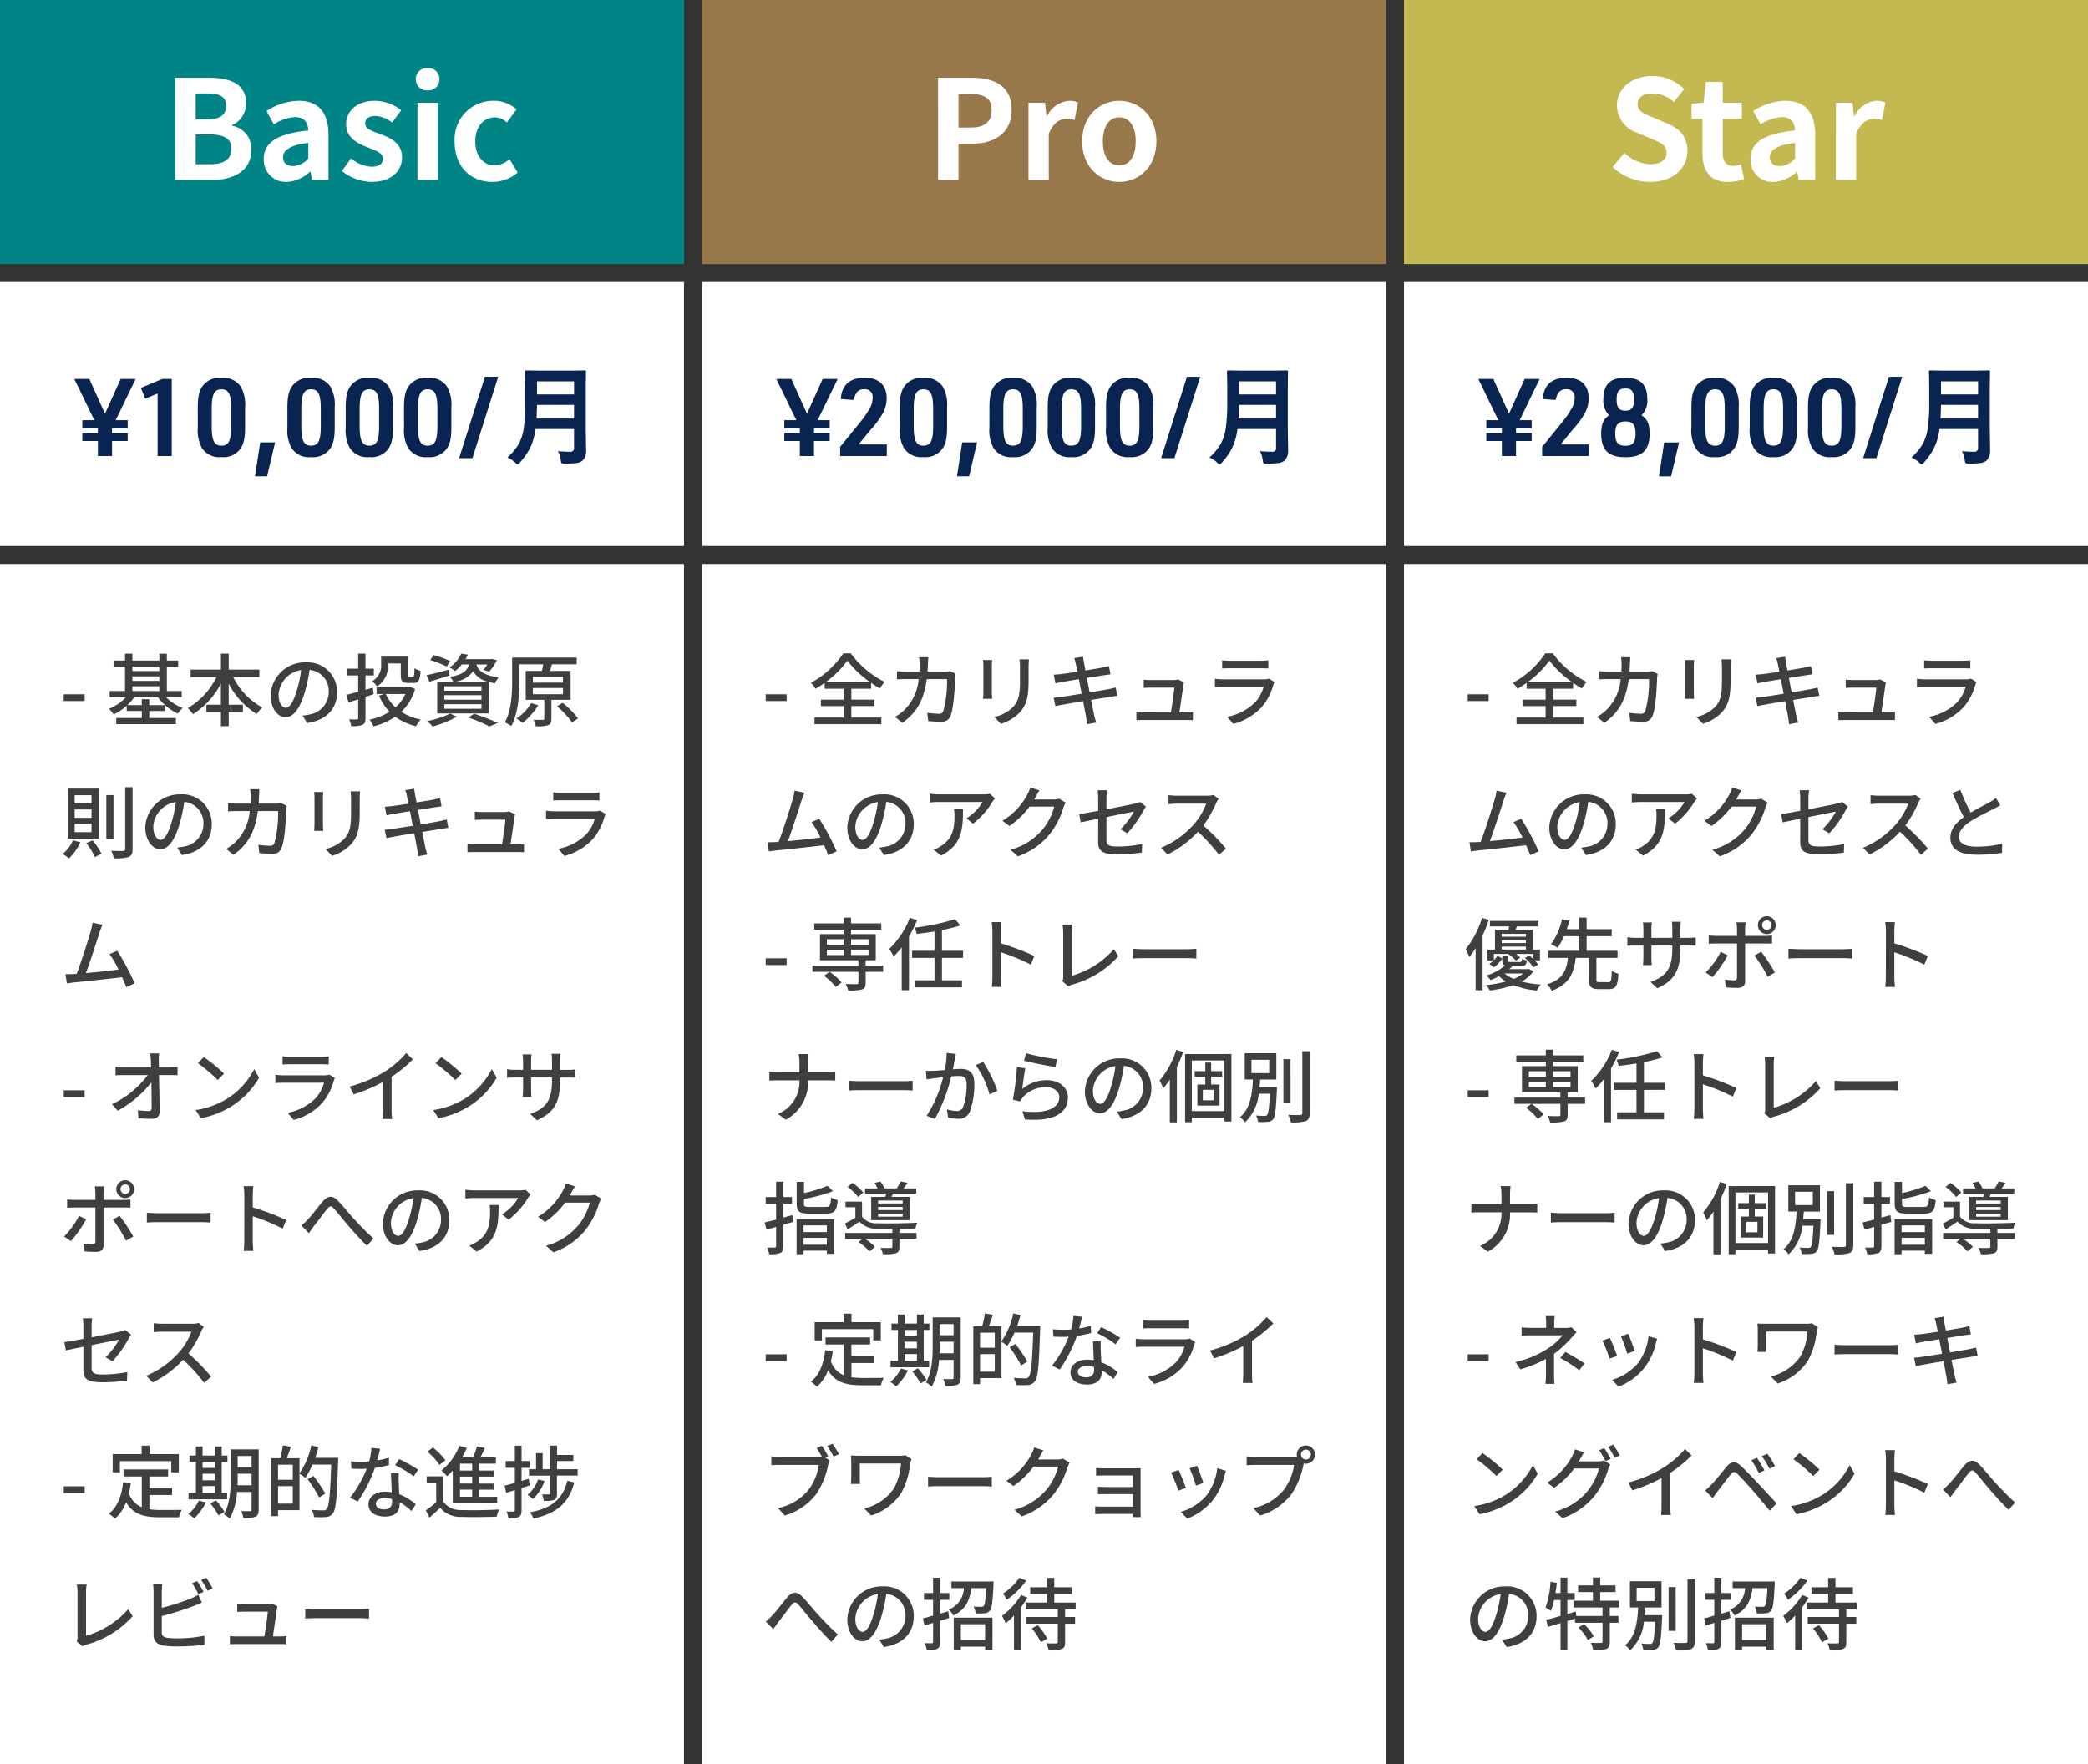 <svg xmlns="http://www.w3.org/2000/svg" width="348" height="294" viewBox="0 0 348 294">
  <rect x="0" y="0" width="348" height="294" fill="#333333" stroke="none"/>
  <g id="plan" transform="translate(416 -3856)">
    <path id="パス_59" data-name="パス 59" d="M0,0H114V44H0Z" transform="translate(-416 3856)" fill="#008485"/>
    <path id="パス_60" data-name="パス 60" d="M0,0H114V44H0Z" transform="translate(-416 3856)" fill="#008485"/>
    <path id="パス_61" data-name="パス 61" d="M0,0H114V44H0Z" transform="translate(-416 3903)" fill="#fff"/>
    <path id="パス_62" data-name="パス 62" d="M0,0H114V200H0Z" transform="translate(-416 3950)" fill="#fff"/>
    <path id="パス_48" data-name="パス 48" d="M0,0H114V44H0Z" transform="translate(-299 3856)" fill="#98774b"/>
    <path id="パス_49" data-name="パス 49" d="M0,0H114V44H0Z" transform="translate(-299 3856)" fill="#98774b"/>
    <path id="パス_50" data-name="パス 50" d="M0,0H114V44H0Z" transform="translate(-299 3903)" fill="#fff"/>
    <path id="パス_51" data-name="パス 51" d="M0,0H114V200H0Z" transform="translate(-299 3950)" fill="#fff"/>
    <path id="パス_45" data-name="パス 45" d="M0,0H114V44H0Z" transform="translate(-182 3856)" fill="#c4b850"/>
    <path id="パス_46" data-name="パス 46" d="M0,0H114V44H0Z" transform="translate(-182 3856)" fill="#c4b850"/>
    <path id="パス_47" data-name="パス 47" d="M0,0H114V44H0Z" transform="translate(-182 3903)" fill="#fff"/>
    <path id="パス_52" data-name="パス 52" d="M0,0H114V200H0Z" transform="translate(-182 3950)" fill="#fff"/>
    <path id="パス_65" data-name="パス 65" d="M-27.784,0h6.072c3.749,0,6.6-1.587,6.6-5.014a3.87,3.87,0,0,0-3.2-4.025v-.115a3.861,3.861,0,0,0,2.323-3.68c0-3.174-2.668-4.209-6.164-4.209h-5.635Zm3.4-10.1v-4.324h2.024c2.047,0,3.059.6,3.059,2.093,0,1.357-.943,2.231-3.1,2.231Zm0,7.475V-7.59h2.369c2.346,0,3.588.713,3.588,2.369,0,1.771-1.265,2.6-3.588,2.6ZM-9.223.322a6.056,6.056,0,0,0,3.887-1.7h.092L-5.014,0h2.76V-7.521c0-3.726-1.679-5.681-4.945-5.681a10.289,10.289,0,0,0-5.382,1.7l1.219,2.231A7.277,7.277,0,0,1-7.82-10.488c1.587,0,2.139.966,2.208,2.231-5.2.552-7.429,2-7.429,4.761A3.659,3.659,0,0,0-9.223.322Zm1.1-2.645c-.989,0-1.7-.437-1.7-1.449,0-1.15,1.058-2.024,4.209-2.415v2.6A3.5,3.5,0,0,1-8.119-2.323Zm13,2.645c3.358,0,5.129-1.817,5.129-4.071,0-2.392-1.886-3.243-3.588-3.887C5.06-8.142,3.864-8.487,3.864-9.43c0-.736.552-1.242,1.725-1.242a4.8,4.8,0,0,1,2.76,1.1l1.518-2.047A7.139,7.139,0,0,0,5.5-13.2C2.553-13.2.69-11.569.69-9.269.69-7.107,2.507-6.118,4.14-5.5c1.357.529,2.691.966,2.691,1.932,0,.8-.575,1.357-1.863,1.357a5.592,5.592,0,0,1-3.45-1.4L-.023-1.5A8.17,8.17,0,0,0,4.876.322ZM12.581,0h3.381V-12.88H12.581Zm1.7-14.95a1.812,1.812,0,0,0,1.955-1.863,1.807,1.807,0,0,0-1.955-1.84,1.814,1.814,0,0,0-1.978,1.84A1.819,1.819,0,0,0,14.283-14.95ZM25.047.322a6.491,6.491,0,0,0,4.232-1.564L27.922-3.473a4,4,0,0,1-2.507,1.035c-1.84,0-3.2-1.564-3.2-4,0-2.415,1.334-4,3.312-4a2.932,2.932,0,0,1,1.955.851l1.61-2.185A5.631,5.631,0,0,0,25.346-13.2,6.425,6.425,0,0,0,18.768-6.44C18.768-2.162,21.482.322,25.047.322Z" transform="translate(-359 3886)" fill="#fff"/>
    <path id="パス_53" data-name="パス 53" d="M-17.652,0h3.4V-6.049h2.277c3.657,0,6.578-1.748,6.578-5.635,0-4.025-2.9-5.359-6.67-5.359h-5.589Zm3.4-8.74v-5.589h1.932c2.346,0,3.588.667,3.588,2.645,0,1.955-1.127,2.944-3.473,2.944ZM-2.587,0H.794V-7.682c.713-1.863,1.932-2.53,2.944-2.53a4.3,4.3,0,0,1,1.357.207l.575-2.921A3.644,3.644,0,0,0,4.152-13.2,4.462,4.462,0,0,0,.495-10.6H.426L.173-12.88h-2.76ZM12.547.322c3.22,0,6.187-2.484,6.187-6.762S15.767-13.2,12.547-13.2,6.359-10.718,6.359-6.44,9.326.322,12.547.322Zm0-2.76c-1.748,0-2.737-1.564-2.737-4,0-2.415.989-4,2.737-4s2.737,1.587,2.737,4C15.283-4,14.295-2.438,12.547-2.438Z" transform="translate(-242 3886)" fill="#fff"/>
    <path id="パス_54" data-name="パス 54" d="M-16.019.322c3.933,0,6.256-2.369,6.256-5.152,0-2.461-1.357-3.772-3.427-4.623l-2.231-.943c-1.449-.575-2.645-1.012-2.645-2.231,0-1.127.943-1.794,2.438-1.794a5.429,5.429,0,0,1,3.611,1.4l1.725-2.139a7.553,7.553,0,0,0-5.336-2.185c-3.45,0-5.888,2.139-5.888,4.922a4.931,4.931,0,0,0,3.45,4.577l2.277.966c1.518.644,2.553,1.035,2.553,2.3,0,1.2-.943,1.955-2.714,1.955a6.7,6.7,0,0,1-4.324-1.886l-1.955,2.346A9.07,9.07,0,0,0-16.019.322Zm12.995,0A8.324,8.324,0,0,0-.31-.161L-.862-2.622a3.763,3.763,0,0,1-1.265.276c-1.15,0-1.748-.69-1.748-2.162v-5.7H-.7V-12.88H-3.875v-3.473H-6.681l-.391,3.473-2,.161v2.507h1.817v5.7C-7.256-1.633-6.083.322-3.024.322Zm7.59,0a6.056,6.056,0,0,0,3.887-1.7h.092L8.775,0h2.76V-7.521c0-3.726-1.679-5.681-4.945-5.681a10.289,10.289,0,0,0-5.382,1.7L2.427-9.269a7.277,7.277,0,0,1,3.542-1.219c1.587,0,2.139.966,2.208,2.231-5.2.552-7.429,2-7.429,4.761A3.659,3.659,0,0,0,4.566.322Zm1.1-2.645c-.989,0-1.7-.437-1.7-1.449,0-1.15,1.058-2.024,4.209-2.415v2.6A3.5,3.5,0,0,1,5.67-2.323ZM14.984,0h3.381V-7.682c.713-1.863,1.932-2.53,2.944-2.53a4.3,4.3,0,0,1,1.357.207l.575-2.921a3.644,3.644,0,0,0-1.518-.276,4.462,4.462,0,0,0-3.657,2.6H18l-.253-2.277h-2.76Z" transform="translate(-125 3886)" fill="#fff"/>
    <path id="パス_63" data-name="パス 63" d="M-40.689,0h2.358V-2.5h2.61V-3.834h-2.61v-.81h2.61V-5.976h-2l3.33-6.876h-2.5l-2.61,5.8-2.61-5.8h-2.5l3.33,6.876h-2v1.332h2.592v.81h-2.592V-2.5h2.592Zm9.954,0h2.358V-12.852h-1.566l-3.582,1.494.738,1.8,2.052-.864Zm6.7-4.734a6.059,6.059,0,0,0,.7,3.42A3.452,3.452,0,0,0-20.1.18,3.494,3.494,0,0,0-17.019-1.1c.612-.774.864-1.818.864-3.636V-8.118a6.1,6.1,0,0,0-.7-3.42,3.452,3.452,0,0,0-3.24-1.494,3.494,3.494,0,0,0-3.078,1.278c-.612.774-.864,1.818-.864,3.636Zm5.562-.216c0,2.394-.414,3.222-1.62,3.222s-1.62-.846-1.62-3.222V-7.9c0-2.376.432-3.222,1.62-3.222,1.206,0,1.62.828,1.62,3.222ZM-14.5,3.384h2.016l1.332-5.652h-2.484Zm5.4-8.118a6.059,6.059,0,0,0,.7,3.42A3.452,3.452,0,0,0-5.157.18,3.494,3.494,0,0,0-2.079-1.1c.612-.774.864-1.818.864-3.636V-8.118a6.1,6.1,0,0,0-.7-3.42,3.452,3.452,0,0,0-3.24-1.494,3.494,3.494,0,0,0-3.078,1.278c-.612.774-.864,1.818-.864,3.636Zm5.562-.216c0,2.394-.414,3.222-1.62,3.222s-1.62-.846-1.62-3.222V-7.9c0-2.376.432-3.222,1.62-3.222,1.206,0,1.62.828,1.62,3.222Zm4.158.216a6.059,6.059,0,0,0,.7,3.42A3.452,3.452,0,0,0,4.563.18,3.494,3.494,0,0,0,7.641-1.1c.612-.774.864-1.818.864-3.636V-8.118a6.1,6.1,0,0,0-.7-3.42,3.452,3.452,0,0,0-3.24-1.494,3.494,3.494,0,0,0-3.078,1.278C.873-10.98.621-9.936.621-8.118ZM6.183-4.95c0,2.394-.414,3.222-1.62,3.222s-1.62-.846-1.62-3.222V-7.9c0-2.376.432-3.222,1.62-3.222,1.206,0,1.62.828,1.62,3.222Zm4.158.216a6.059,6.059,0,0,0,.7,3.42A3.452,3.452,0,0,0,14.283.18,3.494,3.494,0,0,0,17.361-1.1c.612-.774.864-1.818.864-3.636V-8.118a6.1,6.1,0,0,0-.7-3.42,3.452,3.452,0,0,0-3.24-1.494A3.494,3.494,0,0,0,11.2-11.754c-.612.774-.864,1.818-.864,3.636ZM15.9-4.95c0,2.394-.414,3.222-1.62,3.222s-1.62-.846-1.62-3.222V-7.9c0-2.376.432-3.222,1.62-3.222,1.206,0,1.62.828,1.62,3.222ZM19.521.36h2.214l4.3-13.572H23.823ZM35.995-.809q.949.088,2.048.088a.559.559,0,0,0,.633-.633V-4.5H32.242a10.146,10.146,0,0,1-.949,3.278,11.756,11.756,0,0,1-1.635,2.3q-.281.308-.378.308-.132,0-.422-.29A3.8,3.8,0,0,0,27.566.255a10.057,10.057,0,0,0,1.828-2.162,7.689,7.689,0,0,0,.9-2.725,29.067,29.067,0,0,0,.246-4.324V-11.61L30.5-14.054a.32.32,0,0,1,.035-.193.3.3,0,0,1,.158-.026l2.4.035h5l2.373-.035q.149,0,.176.044a.355.355,0,0,1,.026.176l-.035,2.443v7.075L40.688-.94A2.239,2.239,0,0,1,40.117.738a1.929,1.929,0,0,1-1.046.431,14.752,14.752,0,0,1-1.942.088,1,1,0,0,1-.536-.079A1.018,1.018,0,0,1,36.46.7,4.371,4.371,0,0,0,35.995-.809Zm-3.568-5.44h6.249V-8.525H32.5Q32.461-6.987,32.426-6.249Zm6.249-6.205H32.5v2.18h6.179Z" transform="translate(-359 3932)" fill="#0a2451"/>
    <path id="パス_55" data-name="パス 55" d="M-40.689,0h2.358V-2.5h2.61V-3.834h-2.61v-.81h2.61V-5.976h-2l3.33-6.876h-2.5l-2.61,5.8-2.61-5.8h-2.5l3.33,6.876h-2v1.332h2.592v.81h-2.592V-2.5h2.592Zm6.714,0H-26.2V-1.926h-4.7l1.98-2.43a15.194,15.194,0,0,0,1.908-2.52,5.209,5.209,0,0,0,.792-2.736c0-2.214-1.314-3.438-3.672-3.438-2.466,0-3.816,1.206-3.978,3.546l2.16.162a2.694,2.694,0,0,1,.36-1.026,1.364,1.364,0,0,1,1.368-.756,1.261,1.261,0,0,1,1.422,1.4A3.771,3.771,0,0,1-28.9-8.208,16.825,16.825,0,0,1-30.393-5.94l-3.582,4.41Zm9.936-4.734a6.059,6.059,0,0,0,.7,3.42A3.452,3.452,0,0,0-20.1.18,3.494,3.494,0,0,0-17.019-1.1c.612-.774.864-1.818.864-3.636V-8.118a6.1,6.1,0,0,0-.7-3.42,3.452,3.452,0,0,0-3.24-1.494,3.494,3.494,0,0,0-3.078,1.278c-.612.774-.864,1.818-.864,3.636Zm5.562-.216c0,2.394-.414,3.222-1.62,3.222s-1.62-.846-1.62-3.222V-7.9c0-2.376.432-3.222,1.62-3.222,1.206,0,1.62.828,1.62,3.222ZM-14.5,3.384h2.016l1.332-5.652h-2.484Zm5.4-8.118a6.059,6.059,0,0,0,.7,3.42A3.452,3.452,0,0,0-5.157.18,3.494,3.494,0,0,0-2.079-1.1c.612-.774.864-1.818.864-3.636V-8.118a6.1,6.1,0,0,0-.7-3.42,3.452,3.452,0,0,0-3.24-1.494,3.494,3.494,0,0,0-3.078,1.278c-.612.774-.864,1.818-.864,3.636Zm5.562-.216c0,2.394-.414,3.222-1.62,3.222s-1.62-.846-1.62-3.222V-7.9c0-2.376.432-3.222,1.62-3.222,1.206,0,1.62.828,1.62,3.222Zm4.158.216a6.059,6.059,0,0,0,.7,3.42A3.452,3.452,0,0,0,4.563.18,3.494,3.494,0,0,0,7.641-1.1c.612-.774.864-1.818.864-3.636V-8.118a6.1,6.1,0,0,0-.7-3.42,3.452,3.452,0,0,0-3.24-1.494,3.494,3.494,0,0,0-3.078,1.278C.873-10.98.621-9.936.621-8.118ZM6.183-4.95c0,2.394-.414,3.222-1.62,3.222s-1.62-.846-1.62-3.222V-7.9c0-2.376.432-3.222,1.62-3.222,1.206,0,1.62.828,1.62,3.222Zm4.158.216a6.059,6.059,0,0,0,.7,3.42A3.452,3.452,0,0,0,14.283.18,3.494,3.494,0,0,0,17.361-1.1c.612-.774.864-1.818.864-3.636V-8.118a6.1,6.1,0,0,0-.7-3.42,3.452,3.452,0,0,0-3.24-1.494A3.494,3.494,0,0,0,11.2-11.754c-.612.774-.864,1.818-.864,3.636ZM15.9-4.95c0,2.394-.414,3.222-1.62,3.222s-1.62-.846-1.62-3.222V-7.9c0-2.376.432-3.222,1.62-3.222,1.206,0,1.62.828,1.62,3.222ZM19.521.36h2.214l4.3-13.572H23.823ZM35.995-.809q.949.088,2.048.088a.559.559,0,0,0,.633-.633V-4.5H32.242a10.146,10.146,0,0,1-.949,3.278,11.756,11.756,0,0,1-1.635,2.3q-.281.308-.378.308-.132,0-.422-.29A3.8,3.8,0,0,0,27.566.255a10.057,10.057,0,0,0,1.828-2.162,7.689,7.689,0,0,0,.9-2.725,29.067,29.067,0,0,0,.246-4.324V-11.61L30.5-14.054a.32.32,0,0,1,.035-.193.3.3,0,0,1,.158-.026l2.4.035h5l2.373-.035q.149,0,.176.044a.355.355,0,0,1,.026.176l-.035,2.443v7.075L40.688-.94A2.239,2.239,0,0,1,40.117.738a1.929,1.929,0,0,1-1.046.431,14.752,14.752,0,0,1-1.942.088,1,1,0,0,1-.536-.079A1.018,1.018,0,0,1,36.46.7,4.371,4.371,0,0,0,35.995-.809Zm-3.568-5.44h6.249V-8.525H32.5Q32.461-6.987,32.426-6.249Zm6.249-6.205H32.5v2.18h6.179Z" transform="translate(-242 3932)" fill="#0a2451"/>
    <path id="パス_56" data-name="パス 56" d="M-40.689,0h2.358V-2.5h2.61V-3.834h-2.61v-.81h2.61V-5.976h-2l3.33-6.876h-2.5l-2.61,5.8-2.61-5.8h-2.5l3.33,6.876h-2v1.332h2.592v.81h-2.592V-2.5h2.592Zm6.714,0H-26.2V-1.926h-4.7l1.98-2.43a15.194,15.194,0,0,0,1.908-2.52,5.209,5.209,0,0,0,.792-2.736c0-2.214-1.314-3.438-3.672-3.438-2.466,0-3.816,1.206-3.978,3.546l2.16.162a2.694,2.694,0,0,1,.36-1.026,1.364,1.364,0,0,1,1.368-.756,1.261,1.261,0,0,1,1.422,1.4A3.771,3.771,0,0,1-28.9-8.208,16.825,16.825,0,0,1-30.393-5.94l-3.582,4.41ZM-22.8-6.8c-.954.63-1.332,1.476-1.332,3.078C-24.129-.99-22.923.2-20.1.2s4.032-1.188,4.032-3.924c0-1.584-.378-2.448-1.35-3.078a3.286,3.286,0,0,0,.972-2.628c0-2.5-1.134-3.618-3.654-3.618-2.538,0-3.672,1.116-3.672,3.6A3.278,3.278,0,0,0-22.8-6.8Zm2.718-4.464c1.026,0,1.422.522,1.422,1.836,0,1.35-.4,1.872-1.44,1.872-1.062,0-1.458-.5-1.458-1.872C-21.555-10.764-21.159-11.268-20.079-11.268Zm0,5.508c1.206,0,1.674.576,1.674,2.034S-18.873-1.71-20.1-1.71s-1.692-.558-1.692-2.016C-21.789-5.2-21.321-5.76-20.079-5.76Zm5.58,9.144h2.016l1.332-5.652h-2.484Zm5.4-8.118a6.059,6.059,0,0,0,.7,3.42A3.452,3.452,0,0,0-5.157.18,3.494,3.494,0,0,0-2.079-1.1c.612-.774.864-1.818.864-3.636V-8.118a6.1,6.1,0,0,0-.7-3.42,3.452,3.452,0,0,0-3.24-1.494,3.494,3.494,0,0,0-3.078,1.278c-.612.774-.864,1.818-.864,3.636Zm5.562-.216c0,2.394-.414,3.222-1.62,3.222s-1.62-.846-1.62-3.222V-7.9c0-2.376.432-3.222,1.62-3.222,1.206,0,1.62.828,1.62,3.222Zm4.158.216a6.059,6.059,0,0,0,.7,3.42A3.452,3.452,0,0,0,4.563.18,3.494,3.494,0,0,0,7.641-1.1c.612-.774.864-1.818.864-3.636V-8.118a6.1,6.1,0,0,0-.7-3.42,3.452,3.452,0,0,0-3.24-1.494,3.494,3.494,0,0,0-3.078,1.278C.873-10.98.621-9.936.621-8.118ZM6.183-4.95c0,2.394-.414,3.222-1.62,3.222s-1.62-.846-1.62-3.222V-7.9c0-2.376.432-3.222,1.62-3.222,1.206,0,1.62.828,1.62,3.222Zm4.158.216a6.059,6.059,0,0,0,.7,3.42A3.452,3.452,0,0,0,14.283.18,3.494,3.494,0,0,0,17.361-1.1c.612-.774.864-1.818.864-3.636V-8.118a6.1,6.1,0,0,0-.7-3.42,3.452,3.452,0,0,0-3.24-1.494A3.494,3.494,0,0,0,11.2-11.754c-.612.774-.864,1.818-.864,3.636ZM15.9-4.95c0,2.394-.414,3.222-1.62,3.222s-1.62-.846-1.62-3.222V-7.9c0-2.376.432-3.222,1.62-3.222,1.206,0,1.62.828,1.62,3.222ZM19.521.36h2.214l4.3-13.572H23.823ZM35.995-.809q.949.088,2.048.088a.559.559,0,0,0,.633-.633V-4.5H32.242a10.146,10.146,0,0,1-.949,3.278,11.756,11.756,0,0,1-1.635,2.3q-.281.308-.378.308-.132,0-.422-.29A3.8,3.8,0,0,0,27.566.255a10.057,10.057,0,0,0,1.828-2.162,7.689,7.689,0,0,0,.9-2.725,29.067,29.067,0,0,0,.246-4.324V-11.61L30.5-14.054a.32.32,0,0,1,.035-.193.3.3,0,0,1,.158-.026l2.4.035h5l2.373-.035q.149,0,.176.044a.355.355,0,0,1,.026.176l-.035,2.443v7.075L40.688-.94A2.239,2.239,0,0,1,40.117.738a1.929,1.929,0,0,1-1.046.431,14.752,14.752,0,0,1-1.942.088,1,1,0,0,1-.536-.079A1.018,1.018,0,0,1,36.46.7,4.371,4.371,0,0,0,35.995-.809Zm-3.568-5.44h6.249V-8.525H32.5Q32.461-6.987,32.426-6.249Zm6.249-6.205H32.5v2.18h6.179Z" transform="translate(-125 3932)" fill="#0a2451"/>
    <path id="パス_64" data-name="パス 64" d="M.62,11.832H4.105V10.71H.62ZM12.065,9.377h4.488v.792H12.065ZM16.553,6.09v.739H12.065V6.09ZM12.065,7.727h4.488v.752H12.065Zm8.224,3.458V10.169H17.807V6.09h1.888v-1H17.807V3.952H16.553V5.087H12.065V3.938H10.837V5.087H8.923v1h1.914v4.079H8.276v1.016H11a7.864,7.864,0,0,1-2.851,1.954,4.147,4.147,0,0,1,.792.937,9.219,9.219,0,0,0,2.178-1.452V13.5h2.521V14.67H9.372v1.016h9.94V14.67H14.876V13.5H17.49v-.977H14.876v-.99H13.636v.99H11.22a8.409,8.409,0,0,0,1.162-1.333h3.934a8.423,8.423,0,0,0,3.34,2.746,4.968,4.968,0,0,1,.792-.95,7.5,7.5,0,0,1-2.785-1.8ZM33.224,7.832V6.592H28.116V3.925H26.822V6.592H21.767V7.832h4.316A12.258,12.258,0,0,1,21.3,13.02a7.087,7.087,0,0,1,.871,1.016,13.41,13.41,0,0,0,4.646-5.1v3.511H24.407v1.241h2.416V16.03h1.294V13.693h2.363V12.452H28.116V8.928A12.812,12.812,0,0,0,32.789,14a5.57,5.57,0,0,1,.924-1.082,11.728,11.728,0,0,1-4.844-5.082Zm12.949,2.534A4.886,4.886,0,0,0,41,5.39a5.722,5.722,0,0,0-5.9,5.491c0,2.2,1.2,3.656,2.508,3.656s2.4-1.492,3.194-4.184a26.284,26.284,0,0,0,.792-3.709,3.51,3.51,0,0,1,3.194,3.683,3.8,3.8,0,0,1-3.194,3.749,8.158,8.158,0,0,1-1.175.185L41.2,15.5C44.4,15.04,46.174,13.139,46.174,10.367Zm-9.742.383a4.412,4.412,0,0,1,3.762-4.079,21.015,21.015,0,0,1-.726,3.406c-.607,2.033-1.228,2.891-1.822,2.891C37.079,12.967,36.432,12.268,36.432,10.75ZM54.674,5.562H56.8v1.9c0,1.069.264,1.36,1.214,1.36h.9c.805,0,1.1-.422,1.188-2.02a2.951,2.951,0,0,1-1.016-.449c-.026,1.267-.079,1.452-.3,1.452h-.568c-.2,0-.224-.04-.224-.356V4.427H53.526v1.32a2.976,2.976,0,0,1-1.492,2.772,4.345,4.345,0,0,1,.818.884,4.082,4.082,0,0,0,1.822-3.63ZM52.14,9.614l-1.228.343V7.568H52.3V6.433H50.912V3.925H49.7V6.433H47.9V7.568h1.8v2.719c-.752.211-1.439.4-1.967.515l.356,1.267c.488-.145,1.043-.33,1.61-.515v3.1c0,.2-.066.251-.238.251s-.713.013-1.267-.013a4.2,4.2,0,0,1,.343,1.122,4.61,4.61,0,0,0,1.848-.2c.4-.2.528-.528.528-1.162V11.146c.449-.145.911-.3,1.36-.462Zm5.425,1.056A6.458,6.458,0,0,1,55.9,12.888a7,7,0,0,1-1.6-2.218ZM58.37,9.5l-.224.053H52.774V10.67h1.241l-.858.264a8.916,8.916,0,0,0,1.769,2.693A9.959,9.959,0,0,1,51.6,14.934a5.273,5.273,0,0,1,.647,1.122,11.358,11.358,0,0,0,3.617-1.6,9.571,9.571,0,0,0,3.458,1.571,5.936,5.936,0,0,1,.805-1.109,9.191,9.191,0,0,1-3.247-1.28,8.449,8.449,0,0,0,2.3-3.815Zm7.537-.9a4.315,4.315,0,0,0,2.944-1.729A3.909,3.909,0,0,0,71.267,8.6Zm4.343,1.518H64.06V9.377H70.25Zm0,1.492H64.06v-.752H70.25Zm0,1.518H64.06V12.36H70.25ZM68.165,5.734c-.3,1.082-1.056,1.716-3.181,2.059a3.187,3.187,0,0,1,.541.805H62.872V13.9h8.606V8.664c.3.079.647.158,1.016.224a3.442,3.442,0,0,1,.62-1c-2.68-.356-3.419-1.2-3.709-2.152h1.822a6.328,6.328,0,0,1-.66.9l.964.3a8.342,8.342,0,0,0,1.28-1.914l-.818-.211-.185.04H67.571A7.033,7.033,0,0,0,67.98,4.1l-1.109-.172a5.5,5.5,0,0,1-1.954,2.31,3.568,3.568,0,0,1,.924.594,6.317,6.317,0,0,0,1.122-1.1ZM65.01,5.153a16.277,16.277,0,0,0-2.759-.977l-.541.832A18.241,18.241,0,0,1,64.469,6.09Zm-.2,1.452c-1.36.356-2.759.726-3.722.924l.488,1.082c.977-.3,2.2-.66,3.353-1.043Zm.211,7.326a14.432,14.432,0,0,1-3.841,1.241,8.625,8.625,0,0,1,.924.911,17.486,17.486,0,0,0,4.039-1.637Zm3.01.647a26.68,26.68,0,0,1,3.538,1.492l1.412-.581a41.7,41.7,0,0,0-3.947-1.531Zm10.494-2.389a7.841,7.841,0,0,1-2.455,2.561,7.526,7.526,0,0,1,1.03.726,10.827,10.827,0,0,0,2.6-2.944Zm.29-2.521h5.016V10.7H78.817Zm0-1.9h5.016v1H78.817ZM85.1,11.634V6.816H81.642c.119-.343.238-.726.343-1.109h4.132V4.585H75.359V8.4c0,2.072-.092,4.963-1.228,7A5.083,5.083,0,0,1,75.214,16c1.175-2.138,1.36-5.386,1.36-7.59V5.707h3.96c-.053.343-.132.739-.224,1.109H77.616v4.818h3.1v3.128c0,.158-.053.211-.238.211s-.858,0-1.544-.013a4.771,4.771,0,0,1,.37,1.082,6,6,0,0,0,2.059-.185c.436-.158.541-.488.541-1.069V11.634Zm-2.27,1.082a14.024,14.024,0,0,1,2.508,2.68l1-.66a14.768,14.768,0,0,0-2.561-2.6ZM7.722,27.509V34.8H8.91V27.509Zm3.142-1.32v10.3c0,.238-.092.317-.343.33s-1.082.013-1.993-.026a4.588,4.588,0,0,1,.436,1.254,7.725,7.725,0,0,0,2.482-.211c.462-.224.647-.581.647-1.346v-10.3Zm-8.7,8.857a6.474,6.474,0,0,1-1.7,2.27,8.6,8.6,0,0,1,1.03.752,8.638,8.638,0,0,0,1.888-2.693Zm2.2.462a9.92,9.92,0,0,1,1.439,2.336l1.109-.554A10.169,10.169,0,0,0,5.438,35.06ZM2.442,29.9H5.254v1.4H2.442Zm0,2.376H5.254v1.412H2.442Zm0-4.752H5.254V28.9H2.442Zm-1.162-1.1v8.342H6.468V26.427Zm24.011,5.94a4.886,4.886,0,0,0-5.174-4.976,5.722,5.722,0,0,0-5.9,5.491c0,2.2,1.2,3.656,2.508,3.656s2.4-1.492,3.194-4.184a26.284,26.284,0,0,0,.792-3.709,3.51,3.51,0,0,1,3.194,3.683,3.8,3.8,0,0,1-3.194,3.749,8.158,8.158,0,0,1-1.175.185l.779,1.241C23.522,37.04,25.291,35.139,25.291,32.367Zm-9.742.383a4.412,4.412,0,0,1,3.762-4.079,21.015,21.015,0,0,1-.726,3.406c-.607,2.033-1.228,2.891-1.822,2.891C16.2,34.967,15.55,34.268,15.55,32.75Zm17.688-6.217H31.693a8.4,8.4,0,0,1,.092,1.135q0,.673-.04,1.267H29.621c-.515,0-1.109-.04-1.61-.079v1.373c.5-.04,1.122-.053,1.61-.053h2.006a8.2,8.2,0,0,1-2.416,5.188,7.044,7.044,0,0,1-1.518,1.109l1.214.99c2.27-1.6,3.577-3.617,4.066-7.286h3.379a19.094,19.094,0,0,1-.62,5.333.7.7,0,0,1-.752.449,15.113,15.113,0,0,1-1.914-.158l.158,1.386c.673.053,1.439.092,2.152.092a1.472,1.472,0,0,0,1.531-.9c.581-1.294.752-5.069.792-6.4.013-.158.053-.449.092-.673l-.924-.449a6,6,0,0,1-.911.079H33.106c.026-.409.053-.845.066-1.294C33.185,27.324,33.211,26.836,33.238,26.532ZM50,26.889H48.431A10.206,10.206,0,0,1,48.51,28.1v2.27c0,2.31-.172,3.34-1.1,4.4a6.157,6.157,0,0,1-3.168,1.716l1.1,1.148A7.209,7.209,0,0,0,48.5,35.706c.977-1.109,1.452-2.231,1.452-5.254V28.1C49.949,27.628,49.975,27.232,50,26.889Zm-6.125.106H42.359a8.526,8.526,0,0,1,.053.977v4.422c0,.383-.04.845-.053,1.069h1.518c-.026-.264-.053-.726-.053-1.069V27.971C43.824,27.6,43.85,27.272,43.877,26.994Zm13.939.634c.04.185.132.66.264,1.32-1.2.185-2.3.343-2.785.4-.409.04-.779.066-1.148.092l.277,1.452c.422-.106.739-.172,1.135-.238.462-.079,1.558-.264,2.772-.462.145.766.3,1.61.462,2.429-1.426.224-2.772.436-3.419.528-.37.053-.924.119-1.254.132l.3,1.412c.29-.079.686-.158,1.228-.251.62-.119,1.954-.343,3.392-.581.224,1.228.422,2.218.475,2.548.079.4.119.818.185,1.294l1.518-.277c-.132-.4-.251-.858-.343-1.241-.079-.356-.264-1.346-.5-2.534,1.228-.2,2.389-.383,3.076-.488.5-.079.977-.172,1.28-.2l-.277-1.386c-.3.092-.739.185-1.241.29-.634.119-1.808.317-3.089.528-.158-.818-.317-1.663-.462-2.416,1.188-.185,2.3-.356,2.878-.449.37-.053.818-.119,1.056-.145L63.347,28c-.264.079-.673.172-1.082.251-.515.106-1.637.29-2.838.488-.132-.686-.224-1.188-.251-1.346-.066-.29-.106-.7-.145-.95l-1.478.238A7.518,7.518,0,0,1,57.816,27.628Zm18.031,3.089-1-.488a2.674,2.674,0,0,1-.792.106H70.3a11.42,11.42,0,0,1-1.162-.066v1.373c.356-.013.779-.04,1.175-.04h3.92c-.04.739-.383,3.01-.568,4.132H69.1a10.725,10.725,0,0,1-1.188-.066v1.36c.449-.013.752-.026,1.188-.026h7.115c.317,0,.871.013,1.122.026V35.68c-.3.026-.845.053-1.148.053H75.082c.185-1.228.554-3.7.66-4.541C75.768,31.06,75.808,30.862,75.847,30.717Zm6.362-3.67v1.36c.37-.026.845-.04,1.267-.04H88.6c.449,0,.977.013,1.307.04v-1.36a12.61,12.61,0,0,1-1.294.066H83.477A12.075,12.075,0,0,1,82.21,27.047Zm8.738,3.63-.937-.581a2.619,2.619,0,0,1-.845.119H82.408c-.383,0-.884-.04-1.4-.092V31.5c.5-.04,1.082-.053,1.4-.053h6.719a6.222,6.222,0,0,1-1.465,2.64,8.881,8.881,0,0,1-4.62,2.376l1.03,1.188A9.754,9.754,0,0,0,88.8,34.835a9.34,9.34,0,0,0,1.94-3.7A2.318,2.318,0,0,1,90.948,30.677ZM7.075,49.113l-1.65-.343a8.332,8.332,0,0,1-.29,1.373c-.37,1.333-1.624,5.28-2.363,7.168-.2.013-.383.013-.541.026-.4.026-.911.026-1.32.026l.238,1.531c.4-.053.832-.119,1.162-.158,1.716-.158,5.94-.62,8.039-.871.277.607.515,1.188.686,1.65l1.4-.634a38.687,38.687,0,0,0-2.9-5.425l-1.28.554a17.77,17.77,0,0,1,1.5,2.574c-1.412.185-3.643.436-5.438.594.66-1.742,1.861-5.478,2.257-6.732C6.772,49.866,6.93,49.47,7.075,49.113ZM.62,77.832H4.105V76.71H.62Zm15.906-7.273h-1.5a10.158,10.158,0,0,1,.119,1.2c.013.317.026.713.04,1.148H10.573a10.359,10.359,0,0,1-1.32-.092v1.4q.653-.04,1.346-.04h4.026a16.1,16.1,0,0,1-5.953,4.858l.95,1.082a18.286,18.286,0,0,0,5.61-4.726c.026,1.61.04,3.26.04,4.25,0,.356-.132.528-.488.528a13.426,13.426,0,0,1-1.808-.145l.106,1.36c.7.04,1.465.079,2.191.079.884,0,1.333-.422,1.333-1.188-.013-1.7-.066-4.145-.106-6.1h1.927c.33,0,.805.013,1.162.026V72.816a10.623,10.623,0,0,1-1.228.092H16.474c0-.449-.013-.832-.013-1.148A7.333,7.333,0,0,1,16.526,70.559Zm7.432.607-.964,1.03a28.63,28.63,0,0,1,3.3,2.8l1.043-1.069A27.7,27.7,0,0,0,23.958,71.166ZM22.6,80l.884,1.36a14.554,14.554,0,0,0,5.056-1.967,13.5,13.5,0,0,0,4.633-4.778l-.805-1.439a12.568,12.568,0,0,1-4.58,4.976A13.716,13.716,0,0,1,22.6,80Zm14.494-8.95v1.36c.37-.026.845-.04,1.267-.04h5.122c.449,0,.977.013,1.307.04v-1.36a12.611,12.611,0,0,1-1.294.066H38.359A12.076,12.076,0,0,1,37.092,71.047Zm8.738,3.63-.937-.581a2.619,2.619,0,0,1-.845.119H37.29c-.383,0-.884-.04-1.4-.092V75.5c.5-.04,1.082-.053,1.4-.053h6.719a6.222,6.222,0,0,1-1.465,2.64,8.881,8.881,0,0,1-4.62,2.376l1.03,1.188a9.754,9.754,0,0,0,4.726-2.812,9.34,9.34,0,0,0,1.94-3.7A2.318,2.318,0,0,1,45.83,74.677Zm2.455,1.4.647,1.307A27.007,27.007,0,0,0,53.8,75.337v4.594a15.3,15.3,0,0,1-.079,1.558h1.637a9.927,9.927,0,0,1-.092-1.558V74.453a22.267,22.267,0,0,0,3.551-2.891L57.71,70.506a16.294,16.294,0,0,1-3.67,3.142A21.8,21.8,0,0,1,48.286,76.076Zm15.272-4.91-.964,1.03a28.63,28.63,0,0,1,3.3,2.8l1.043-1.069A27.7,27.7,0,0,0,63.558,71.166ZM62.2,80l.884,1.36a14.554,14.554,0,0,0,5.056-1.967,13.5,13.5,0,0,0,4.633-4.778l-.805-1.439a12.568,12.568,0,0,1-4.58,4.976A13.716,13.716,0,0,1,62.2,80Zm21.146-4.963v-.449H84.6c.634,0,1.1.013,1.307.04v-1.4a8.771,8.771,0,0,1-1.32.079H83.345V71.773a8.607,8.607,0,0,1,.079-1.148H81.932A9.114,9.114,0,0,1,82,71.773V73.3H78.514V71.786a7.114,7.114,0,0,1,.079-1.056H77.1a7.243,7.243,0,0,1,.079,1.056V73.3H75.887a8.206,8.206,0,0,1-1.373-.106v1.439c.211-.026.752-.053,1.373-.053H77.18v1.98c0,.554-.053,1.1-.066,1.28H78.58a11.737,11.737,0,0,1-.066-1.28v-1.98H82v.528c0,3.5-1.162,4.633-3.63,5.544l1.122,1.056C82.579,80.327,83.345,78.439,83.345,75.034ZM10.085,93.179a.783.783,0,0,1,.779-.792.792.792,0,0,1,0,1.584A.783.783,0,0,1,10.085,93.179Zm-.7,0A1.485,1.485,0,1,0,10.864,91.7,1.476,1.476,0,0,0,9.385,93.179Zm-2.033-.462H5.795a5.624,5.624,0,0,1,.106,1.03v1.228H2.363A10.961,10.961,0,0,1,1.188,94.9v1.386c.356-.026.779-.04,1.188-.04H5.9V101.9c-.013.356-.158.488-.5.488a9.01,9.01,0,0,1-1.5-.145l.119,1.307a19.774,19.774,0,0,0,1.993.092c.871,0,1.241-.409,1.241-1.122V96.242h3.326c.33,0,.779,0,1.162.026V94.9a8.783,8.783,0,0,1-1.175.079H7.247V93.76A7.091,7.091,0,0,1,7.352,92.717Zm-3,5.491-1.175-.568a13.7,13.7,0,0,1-2.495,3.432l1.135.779A19.723,19.723,0,0,0,4.356,98.208Zm5.584-.581-1.135.62A22.857,22.857,0,0,1,11,101.772l1.214-.686A28.364,28.364,0,0,0,9.94,97.628Zm4.541-.515V98.75c.449-.04,1.241-.066,1.967-.066h7.181c.581,0,1.188.053,1.478.066V97.113c-.33.026-.845.079-1.478.079H16.447C15.734,97.192,14.916,97.139,14.48,97.113Zm16.236,4.673a13.818,13.818,0,0,1-.106,1.69h1.624a15.466,15.466,0,0,1-.106-1.69V97.707a34.563,34.563,0,0,1,4.99,2.059l.594-1.439a44.743,44.743,0,0,0-5.584-2.112V94.156c0-.462.053-1.043.092-1.478H30.6a9.556,9.556,0,0,1,.119,1.478Zm9.517-2.548,1.241,1.28c.224-.3.528-.726.805-1.122.634-.779,1.65-2.178,2.231-2.9.422-.515.673-.607,1.188-.04.62.7,1.61,1.967,2.455,2.93.871,1.016,2.046,2.323,3.023,3.247l1.069-1.228c-1.214-1.082-2.455-2.389-3.274-3.287-.818-.871-1.848-2.2-2.68-3.036-.911-.911-1.676-.805-2.508.158-.805.95-1.861,2.389-2.534,3.062A8.123,8.123,0,0,1,40.234,99.238Zm24.658-.871a4.886,4.886,0,0,0-5.174-4.976,5.722,5.722,0,0,0-5.9,5.491c0,2.2,1.2,3.656,2.508,3.656s2.4-1.492,3.194-4.184a26.284,26.284,0,0,0,.792-3.709,3.51,3.51,0,0,1,3.194,3.683,3.8,3.8,0,0,1-3.194,3.749,8.158,8.158,0,0,1-1.175.185l.779,1.241C63.122,103.04,64.891,101.139,64.891,98.367Zm-9.742.383a4.412,4.412,0,0,1,3.762-4.079,21.015,21.015,0,0,1-.726,3.406c-.607,2.033-1.228,2.891-1.822,2.891C55.8,100.967,55.15,100.268,55.15,98.75Zm23.285-4.673L77.6,93.3a6.793,6.793,0,0,1-1.1.092H69.128a11.829,11.829,0,0,1-1.558-.119v1.465c.568-.04,1.03-.079,1.558-.079h7.234a8.081,8.081,0,0,1-2.693,2.732l1.1.884A13.072,13.072,0,0,0,78,94.631C78.1,94.473,78.316,94.222,78.434,94.077ZM73.1,95.832H71.6a5.864,5.864,0,0,1,.079,1.056c0,2.191-.3,3.854-2.191,5.069a5.011,5.011,0,0,1-1.267.647l1.214.99C72.9,101.812,73.1,99.278,73.1,95.832Zm12.738-3.1-1.531-.5a5.852,5.852,0,0,1-.488,1.188,11.2,11.2,0,0,1-4.145,4.369l1.162.871a13.785,13.785,0,0,0,3.353-3.234h4.118A9.912,9.912,0,0,1,86.3,99.317a10.576,10.576,0,0,1-5.293,3.3l1.228,1.1a11.9,11.9,0,0,0,5.28-3.656,13.064,13.064,0,0,0,2.323-4.488,4.517,4.517,0,0,1,.37-.805l-1.082-.66a3.1,3.1,0,0,1-.99.132H84.968c.066-.106.132-.224.185-.33C85.3,93.641,85.576,93.126,85.84,92.73ZM3.894,123.271c0,1.412.449,2.1,3.155,2.1a30.644,30.644,0,0,0,4.118-.277l.053-1.426a20.918,20.918,0,0,1-4.145.409c-1.518,0-1.808-.29-1.808-1.162v-3.736c2.138-.436,4.277-.858,4.58-.924A12.356,12.356,0,0,1,7.6,121.2l1.148.673a18.963,18.963,0,0,0,2.719-3.841c.106-.2.264-.449.37-.607l-.99-.779a2.992,2.992,0,0,1-.805.277c-.568.132-2.68.554-4.778.964V116.05a9.11,9.11,0,0,1,.106-1.346H3.8a8.985,8.985,0,0,1,.092,1.346v2.086c-1.36.251-2.561.462-3.168.541l.251,1.386c.541-.119,1.65-.356,2.917-.607Zm20.064-7.154-.858-.634a4,4,0,0,1-1.148.132h-4.9a14.124,14.124,0,0,1-1.439-.092v1.492c.211-.013.924-.079,1.439-.079H21.9a10.86,10.86,0,0,1-2.1,3.485,14.832,14.832,0,0,1-5.425,3.868l1.069,1.122a17.328,17.328,0,0,0,5.082-3.8,29.624,29.624,0,0,1,3.5,3.854l1.162-1.03a35.086,35.086,0,0,0-3.775-3.868,18.067,18.067,0,0,0,2.165-3.762A4.556,4.556,0,0,1,23.958,116.116ZM.62,143.832H4.105V142.71H.62Zm9.359-5.32h8.567v1.874H19.8v-3.036H14.916v-1.412H13.609v1.412H8.778v3.036h1.2Zm4.924,5.65h3.775v-1.148H14.9v-1.94h3.115V139.9H10.586v1.175h3.049v5.122a3.778,3.778,0,0,1-2.152-2.323,16.142,16.142,0,0,0,.317-1.729l-1.267-.119c-.277,2.31-.95,4.158-2.4,5.24a6.639,6.639,0,0,1,1.016.845,6.719,6.719,0,0,0,1.861-2.746c1.2,2.072,3.1,2.508,5.689,2.508H19.84a3.7,3.7,0,0,1,.462-1.241c-.752.026-2.97.026-3.538.026a13.791,13.791,0,0,1-1.861-.119Zm8.857-1.492h2.059v1.135H23.76Zm2.059-4.013v.99H23.76v-.99Zm-2.059,1.954h2.059v1.1H23.76Zm4.092,3.194h-.9v-5.148h.95v-1.069h-.95V136.07H25.819v1.518H23.76V136.07H22.651v1.518H21.582v1.069h1.069v5.148H21.424v1.069h6.428Zm-4.7,1.28a6.519,6.519,0,0,1-1.769,2.244,6.259,6.259,0,0,1,.977.726,9.231,9.231,0,0,0,1.954-2.653Zm1.9.475a13.658,13.658,0,0,1,1.373,2.006l.99-.594a12.6,12.6,0,0,0-1.426-1.927Zm4.528-3.023c.026-.422.026-.845.026-1.228v-.7h2.323v1.927Zm2.35-4.871v1.861H29.608v-1.861Zm1.188-1.109H28.446v4.752c0,1.888-.092,4.356-1.135,6.072a4.314,4.314,0,0,1,.977.713,10.493,10.493,0,0,0,1.214-4.448h2.429v2.93c0,.211-.079.264-.277.277-.172,0-.832.013-1.452-.013A4.211,4.211,0,0,1,30.558,148a4.584,4.584,0,0,0,2.006-.224c.409-.185.554-.541.554-1.188ZM36.34,145.6v-2.917h2.455V145.6Zm2.455-6.494v2.508H36.34v-2.508Zm3.736-1.135c.211-.581.383-1.188.541-1.8l-1.188-.277a12.605,12.605,0,0,1-1.967,4.633v-2.495H37.8c.211-.554.462-1.254.686-1.914l-1.333-.224a15.476,15.476,0,0,1-.462,2.138H35.218v9.649H36.34v-1h3.577v-6.059a6.476,6.476,0,0,1,.964.686,13.276,13.276,0,0,0,1.2-2.218H45.2c-.172,4.976-.343,6.97-.766,7.405a.592.592,0,0,1-.554.224c-.33,0-1.1-.013-1.94-.079a2.875,2.875,0,0,1,.4,1.188,14.18,14.18,0,0,0,1.993,0,1.472,1.472,0,0,0,1.148-.62c.528-.66.686-2.706.871-8.659.013-.158.013-.581.013-.581Zm1.69,5.953a23.7,23.7,0,0,0-1.993-2.944l-.964.541a21.493,21.493,0,0,1,1.927,3.049Zm9.134-7.471-1.452-.145a10.773,10.773,0,0,1-.383,2.257c-.462.04-.924.053-1.36.053-.528,0-1.162-.026-1.676-.079l.092,1.228c.528.026,1.082.04,1.584.04.317,0,.634-.013.964-.026a19.823,19.823,0,0,1-2.772,4.818l1.267.647a23.617,23.617,0,0,0,2.864-5.61,17.719,17.719,0,0,0,2.363-.475l-.04-1.214a12.62,12.62,0,0,1-1.94.449C53.064,137.654,53.249,136.915,53.354,136.453Zm-.713,9.148c0-.541.594-.937,1.465-.937a4.6,4.6,0,0,1,1.228.172c.013.172.013.33.013.449,0,.713-.33,1.267-1.333,1.267C53.117,146.551,52.642,146.168,52.642,145.6Zm3.815-5.056H55.163c.026.871.092,2.112.132,3.155a7.568,7.568,0,0,0-1.122-.092c-1.637,0-2.759.871-2.759,2.112,0,1.373,1.241,2.033,2.772,2.033,1.742,0,2.416-.911,2.416-2.033v-.37a10.3,10.3,0,0,1,1.98,1.478l.7-1.122a8.6,8.6,0,0,0-2.732-1.663c-.04-.752-.079-1.518-.092-1.954C56.443,141.562,56.43,141.1,56.456,140.545Zm2.482.5.752-1.1a23.366,23.366,0,0,0-3.168-1.769l-.673,1.016A16.785,16.785,0,0,1,58.938,141.047Zm9.755-.964H66.66v-1.148h2.033Zm0,2.165H66.66V141.1h2.033Zm0,2.2H66.66v-1.188h2.033ZM65.459,145.5h7.405v-1.043h-3v-1.188h2.4v-1.016h-2.4V141.1H72.31v-1.016H69.868v-1.148H72.64v-1.043H70.066c.251-.488.515-1.043.752-1.571l-1.333-.264a11.8,11.8,0,0,1-.647,1.835H67.016a14.667,14.667,0,0,0,.779-1.584l-1.228-.343a10.079,10.079,0,0,1-3,4.118,6.255,6.255,0,0,1,.924.95,10.859,10.859,0,0,0,.964-.95Zm-1.228-7.128a9.812,9.812,0,0,0-2.086-2.112l-.937.686a9.425,9.425,0,0,1,2.033,2.2Zm-.356,2.68H61.116v1.135H62.7v3.181a18.2,18.2,0,0,1-1.729,1.346l.607,1.214c.647-.568,1.228-1.1,1.782-1.637a4.4,4.4,0,0,0,3.577,1.518c1.531.053,4.33.026,5.848-.04a5.345,5.345,0,0,1,.4-1.2c-1.676.119-4.739.158-6.23.092a3.512,3.512,0,0,1-3.076-1.386Zm14.256.4-1.2.356v-2.178h1.32v-1.135H76.93v-2.548H75.808v2.548H74.276v1.135h1.531v2.508c-.647.185-1.241.356-1.716.475l.277,1.188c.436-.145.924-.29,1.439-.449v3.34c0,.185-.066.224-.238.224-.145.013-.634.013-1.162,0a3.919,3.919,0,0,1,.33,1.135,3.938,3.938,0,0,0,1.716-.224c.356-.2.475-.528.475-1.135V143c.449-.145.911-.29,1.36-.436Zm1.531.119a5.485,5.485,0,0,1-1.742,2.548,7.3,7.3,0,0,1,.9.7,7.14,7.14,0,0,0,1.927-3Zm4.91.211c-.792,3.076-2.64,4.607-6.27,5.254a3.6,3.6,0,0,1,.607,1.043c3.907-.858,5.9-2.574,6.8-6.019Zm-1.729-1.914V138.5h2.719v-1.016H82.843v-1.544H81.695v3.92H80.441v-2.68h-1.1v2.68H78.17v1.069h3.524v2.97c0,.119-.04.158-.185.158s-.634.013-1.148,0a3.605,3.605,0,0,1,.264,1.082,4.673,4.673,0,0,0,1.729-.172c.4-.185.475-.488.475-1.043v-3h3.445v-1.069ZM2.772,168.538l.977.832a2.737,2.737,0,0,1,.66-.277,15.842,15.842,0,0,0,7.7-4.739l-.752-1.162a14.657,14.657,0,0,1-7.022,4.435v-7.22a8.621,8.621,0,0,1,.106-1.32H2.8a7.812,7.812,0,0,1,.119,1.333V167.8A1.457,1.457,0,0,1,2.772,168.538Zm20.1-10.032-.858.356a15.876,15.876,0,0,1,1.056,1.822l.858-.37A19.01,19.01,0,0,0,22.876,158.506Zm1.492-.554-.845.356a12.3,12.3,0,0,1,1.069,1.808l.858-.37A16.208,16.208,0,0,0,24.367,157.952Zm-7.326,1.043H15.5a7.878,7.878,0,0,1,.092,1.214v7.22c0,1.109.607,1.637,1.676,1.835a14.385,14.385,0,0,0,2.165.132,38.657,38.657,0,0,0,4.633-.264v-1.518a22.044,22.044,0,0,1-4.554.436,11.384,11.384,0,0,1-1.65-.092c-.62-.132-.9-.29-.9-.924V164.34a51.023,51.023,0,0,0,5.293-1.663c.422-.158.95-.4,1.386-.568l-.581-1.333a7.29,7.29,0,0,1-1.28.647,36.249,36.249,0,0,1-4.818,1.544v-2.759A11.978,11.978,0,0,1,17.041,158.994Zm19.206,3.722-1-.488a2.674,2.674,0,0,1-.792.106H30.7a11.421,11.421,0,0,1-1.162-.066v1.373c.356-.013.779-.04,1.175-.04h3.92c-.04.739-.383,3.01-.568,4.132H29.5a10.722,10.722,0,0,1-1.188-.066v1.36c.449-.013.752-.026,1.188-.026h7.115c.317,0,.871.013,1.122.026V167.68c-.3.026-.845.053-1.148.053H35.482c.185-1.228.554-3.7.66-4.541C36.168,163.06,36.208,162.862,36.247,162.717Zm4.633.4v1.637c.449-.04,1.241-.066,1.967-.066h7.181c.581,0,1.188.053,1.478.066v-1.637c-.33.026-.845.079-1.478.079H42.847C42.134,163.192,41.316,163.139,40.88,163.113Z" transform="translate(-406 3961)" fill="#3f3f3f"/>
    <path id="パス_57" data-name="パス 57" d="M.62,11.832H4.105V10.71H.62ZM10.586,8.7A16,16,0,0,0,14.23,5.1a17.276,17.276,0,0,0,3.8,3.6Zm4.3,3.973h3.841V11.608H14.89V9.786h3.3V8.809a16.533,16.533,0,0,0,1.452.924,7.2,7.2,0,0,1,.805-1.082A15.62,15.62,0,0,1,14.8,3.886H13.543a15.028,15.028,0,0,1-5.4,4.91,4.837,4.837,0,0,1,.779.99,15.576,15.576,0,0,0,1.518-.977v.977H13.6v1.822H9.821v1.069H13.6v1.914H8.752V15.7H19.892V14.591h-5ZM27.72,4.532H26.176a8.4,8.4,0,0,1,.092,1.135q0,.673-.04,1.267H24.1c-.515,0-1.109-.04-1.61-.079V8.228c.5-.04,1.122-.053,1.61-.053H26.11a8.2,8.2,0,0,1-2.416,5.188,7.044,7.044,0,0,1-1.518,1.109l1.214.99c2.27-1.6,3.577-3.617,4.066-7.286h3.379a19.094,19.094,0,0,1-.62,5.333.7.7,0,0,1-.752.449,15.112,15.112,0,0,1-1.914-.158l.158,1.386c.673.053,1.439.092,2.152.092a1.472,1.472,0,0,0,1.531-.9c.581-1.294.752-5.069.792-6.4.013-.158.053-.449.092-.673l-.924-.449a6,6,0,0,1-.911.079H27.588c.026-.409.053-.845.066-1.294C27.667,5.324,27.694,4.836,27.72,4.532Zm16.764.356H42.913A10.206,10.206,0,0,1,42.992,6.1v2.27c0,2.31-.172,3.34-1.1,4.4a6.157,6.157,0,0,1-3.168,1.716l1.1,1.148a7.209,7.209,0,0,0,3.155-1.927c.977-1.109,1.452-2.231,1.452-5.254V6.1C44.431,5.628,44.458,5.232,44.484,4.889Zm-6.125.106H36.841a8.526,8.526,0,0,1,.053.977v4.422c0,.383-.04.845-.053,1.069h1.518c-.026-.264-.053-.726-.053-1.069V5.971C38.306,5.6,38.333,5.272,38.359,4.994ZM52.3,5.628c.04.185.132.66.264,1.32-1.2.185-2.3.343-2.785.4-.409.04-.779.066-1.148.092l.277,1.452c.422-.106.739-.172,1.135-.238.462-.079,1.558-.264,2.772-.462.145.766.3,1.61.462,2.429-1.426.224-2.772.436-3.419.528-.37.053-.924.119-1.254.132l.3,1.412c.29-.079.686-.158,1.228-.251.62-.119,1.954-.343,3.392-.581.224,1.228.422,2.218.475,2.548.079.4.119.818.185,1.294l1.518-.277c-.132-.4-.251-.858-.343-1.241-.079-.356-.264-1.346-.5-2.534,1.228-.2,2.389-.383,3.076-.488.5-.079.977-.172,1.28-.2l-.277-1.386c-.3.092-.739.185-1.241.29-.634.119-1.808.317-3.089.528-.158-.818-.317-1.663-.462-2.416,1.188-.185,2.3-.356,2.878-.449.37-.053.818-.119,1.056-.145L57.829,6c-.264.079-.673.172-1.082.251-.515.106-1.637.29-2.838.488-.132-.686-.224-1.188-.251-1.346-.066-.29-.106-.7-.145-.95l-1.478.238A7.519,7.519,0,0,1,52.3,5.628ZM70.33,8.717l-1-.488a2.674,2.674,0,0,1-.792.106H64.786a11.42,11.42,0,0,1-1.162-.066V9.641c.356-.013.779-.04,1.175-.04h3.92c-.04.739-.383,3.01-.568,4.132H63.584a10.724,10.724,0,0,1-1.188-.066v1.36c.449-.013.752-.026,1.188-.026H70.7c.317,0,.871.013,1.122.026V13.68c-.3.026-.845.053-1.148.053H69.564c.185-1.228.554-3.7.66-4.541C70.25,9.06,70.29,8.862,70.33,8.717Zm6.362-3.67v1.36c.37-.026.845-.04,1.267-.04h5.122c.449,0,.977.013,1.307.04V5.047a12.611,12.611,0,0,1-1.294.066H77.959A12.075,12.075,0,0,1,76.692,5.047Zm8.738,3.63L84.493,8.1a2.619,2.619,0,0,1-.845.119H76.89c-.383,0-.884-.04-1.4-.092V9.5c.5-.04,1.082-.053,1.4-.053h6.719a6.222,6.222,0,0,1-1.465,2.64,8.881,8.881,0,0,1-4.62,2.376l1.03,1.188a9.754,9.754,0,0,0,4.726-2.812,9.34,9.34,0,0,0,1.94-3.7A2.318,2.318,0,0,1,85.43,8.677ZM7.075,27.113l-1.65-.343a8.332,8.332,0,0,1-.29,1.373c-.37,1.333-1.624,5.28-2.363,7.168-.2.013-.383.013-.541.026-.4.026-.911.026-1.32.026l.238,1.531c.4-.053.832-.119,1.162-.158,1.716-.158,5.94-.62,8.039-.871.277.607.515,1.188.686,1.65l1.4-.634a38.687,38.687,0,0,0-2.9-5.425l-1.28.554a17.77,17.77,0,0,1,1.5,2.574c-1.412.185-3.643.436-5.438.594.66-1.742,1.861-5.478,2.257-6.732C6.772,27.866,6.93,27.47,7.075,27.113Zm18.216,5.254a4.886,4.886,0,0,0-5.174-4.976,5.722,5.722,0,0,0-5.9,5.491c0,2.2,1.2,3.656,2.508,3.656s2.4-1.492,3.194-4.184a26.284,26.284,0,0,0,.792-3.709,3.51,3.51,0,0,1,3.194,3.683,3.8,3.8,0,0,1-3.194,3.749,8.158,8.158,0,0,1-1.175.185l.779,1.241C23.522,37.04,25.291,35.139,25.291,32.367Zm-9.742.383a4.412,4.412,0,0,1,3.762-4.079,21.015,21.015,0,0,1-.726,3.406c-.607,2.033-1.228,2.891-1.822,2.891C16.2,34.967,15.55,34.268,15.55,32.75Zm23.285-4.673L38,27.3a6.793,6.793,0,0,1-1.1.092H29.528a11.829,11.829,0,0,1-1.558-.119v1.465c.568-.04,1.03-.079,1.558-.079h7.234a8.081,8.081,0,0,1-2.693,2.732l1.1.884A13.072,13.072,0,0,0,38.4,28.631C38.5,28.473,38.716,28.222,38.834,28.077ZM33.5,29.832H32a5.864,5.864,0,0,1,.079,1.056c0,2.191-.3,3.854-2.191,5.069a5.011,5.011,0,0,1-1.267.647l1.214.99C33.3,35.812,33.5,33.278,33.5,29.832Zm12.738-3.1-1.531-.5a5.852,5.852,0,0,1-.488,1.188,11.2,11.2,0,0,1-4.145,4.369l1.162.871a13.785,13.785,0,0,0,3.353-3.234h4.118A9.912,9.912,0,0,1,46.7,33.317a10.576,10.576,0,0,1-5.293,3.3l1.228,1.1a11.9,11.9,0,0,0,5.28-3.656,13.064,13.064,0,0,0,2.323-4.488,4.518,4.518,0,0,1,.37-.805l-1.082-.66a3.1,3.1,0,0,1-.99.132H45.368c.066-.106.132-.224.185-.33C45.7,27.641,45.976,27.126,46.24,26.73Zm9.794,8.54c0,1.412.449,2.1,3.155,2.1a30.644,30.644,0,0,0,4.118-.277l.053-1.426a20.918,20.918,0,0,1-4.145.409c-1.518,0-1.808-.29-1.808-1.162V31.179c2.138-.436,4.277-.858,4.58-.924A12.356,12.356,0,0,1,59.743,33.2l1.148.673a18.964,18.964,0,0,0,2.719-3.841c.106-.2.264-.449.37-.607l-.99-.779a2.992,2.992,0,0,1-.805.277c-.568.132-2.68.554-4.778.964V28.05a9.11,9.11,0,0,1,.106-1.346H55.942a8.986,8.986,0,0,1,.092,1.346v2.086c-1.36.251-2.561.462-3.168.541l.251,1.386c.541-.119,1.65-.356,2.917-.607ZM76.1,28.116l-.858-.634a4,4,0,0,1-1.148.132h-4.9a14.123,14.123,0,0,1-1.439-.092v1.492c.211-.013.924-.079,1.439-.079h4.844a10.86,10.86,0,0,1-2.1,3.485,14.832,14.832,0,0,1-5.425,3.868l1.069,1.122a17.328,17.328,0,0,0,5.082-3.8,29.624,29.624,0,0,1,3.5,3.854l1.162-1.03a35.086,35.086,0,0,0-3.775-3.868A18.067,18.067,0,0,0,75.715,28.8,4.556,4.556,0,0,1,76.1,28.116ZM.62,55.832H4.105V54.71H.62Zm12.659,2.9a10.929,10.929,0,0,0-2.02-1.769l-.924.66A9.959,9.959,0,0,1,12.3,59.488Zm-2.468-5.465h2.825v.9H10.811Zm0-1.729h2.825v.911H10.811Zm6.943,0v.911H14.837v-.911Zm0,2.627H14.837v-.9h2.917Zm2.429,1.756H17.266V55.04h1.69V50.684H14.837v-.752h5.042V48.889H14.837v-.95h-1.2v.95H8.712v1.043h4.924v.752H9.662V55.04h6.4v.884H8.4v1.043h7.669v1.8c0,.185-.066.238-.277.251s-1.043,0-1.835-.026a4.638,4.638,0,0,1,.4,1.082,8.583,8.583,0,0,0,2.31-.172c.475-.172.607-.475.607-1.1V56.967h2.917Zm4.462-7.96a14.628,14.628,0,0,1-3.445,5.2,7.393,7.393,0,0,1,.739,1.254,14.278,14.278,0,0,0,1.346-1.531V60.03H24.5V51.08a21.116,21.116,0,0,0,1.346-2.746Zm8.87,6.679V53.456H29.99V50.011a26.673,26.673,0,0,0,3.076-.779l-.9-1.043A35.7,35.7,0,0,1,25.41,49.6a4.7,4.7,0,0,1,.37,1.043c.95-.106,1.967-.238,2.97-.409v3.221H25.014v1.188H28.75V58.38H25.516v1.175H33.33V58.38H29.99V54.644ZM38.4,57.786a13.819,13.819,0,0,1-.106,1.69h1.624a15.466,15.466,0,0,1-.106-1.69V53.707a34.563,34.563,0,0,1,4.99,2.059l.594-1.439a44.744,44.744,0,0,0-5.584-2.112V50.156c0-.462.053-1.043.092-1.478H38.28a9.556,9.556,0,0,1,.119,1.478Zm11.656.752.977.832a2.737,2.737,0,0,1,.66-.277,15.842,15.842,0,0,0,7.7-4.739l-.752-1.162a14.657,14.657,0,0,1-7.022,4.435v-7.22a8.621,8.621,0,0,1,.106-1.32H50.081A7.812,7.812,0,0,1,50.2,50.42V57.8A1.457,1.457,0,0,1,50.054,58.538Zm11.708-5.425V54.75c.449-.04,1.241-.066,1.967-.066H70.91c.581,0,1.188.053,1.478.066V53.113c-.33.026-.845.079-1.478.079H63.73C63.017,53.192,62.2,53.139,61.763,53.113ZM6.244,72.1v1.624H2.561a11.662,11.662,0,0,1-1.333-.079V75.1a12.914,12.914,0,0,1,1.36-.053H6.244a5.791,5.791,0,0,1-3.577,5.6l1.294.964a7.034,7.034,0,0,0,3.709-6.56h3.26c.462,0,1.043.013,1.28.04V73.661a9.693,9.693,0,0,1-1.267.066H7.669V72.1a12.128,12.128,0,0,1,.092-1.426H6.1A6.858,6.858,0,0,1,6.244,72.1Zm8.237,3.01V76.75c.449-.04,1.241-.066,1.967-.066h7.181c.581,0,1.188.053,1.478.066V75.113c-.33.026-.845.079-1.478.079H16.447C15.734,75.192,14.916,75.139,14.48,75.113Zm17.833-4.462-1.544-.158a14.754,14.754,0,0,1-.3,2.838c-.752.066-1.465.119-1.888.132-.449.013-.832.026-1.28,0l.132,1.426c.37-.066.977-.145,1.307-.185.3-.04.845-.106,1.452-.172a20.948,20.948,0,0,1-2.746,6.428l1.36.541a27.562,27.562,0,0,0,2.732-7.1c.5-.053.937-.079,1.214-.079.832,0,1.346.2,1.346,1.333a10.729,10.729,0,0,1-.594,3.868,1.034,1.034,0,0,1-1.082.634,6.874,6.874,0,0,1-1.61-.264l.211,1.373a7.423,7.423,0,0,0,1.571.185A1.943,1.943,0,0,0,34.624,80.3a12.781,12.781,0,0,0,.752-4.792c0-1.848-.964-2.363-2.244-2.363-.3,0-.779.026-1.32.079.119-.62.238-1.254.317-1.663C32.182,71.272,32.248,70.928,32.314,70.651Zm4.554,1.333-1.228.528A15.754,15.754,0,0,1,37.924,77.4l1.307-.607A22.862,22.862,0,0,0,36.868,71.984Zm7.141-1.452-.33,1.254c1.016.264,3.92.871,5.214,1.043l.3-1.28A38.684,38.684,0,0,1,44.009,70.532ZM43.89,73.04l-1.4-.185a49.508,49.508,0,0,1-.673,5.425l1.214.29a2.686,2.686,0,0,1,.449-.7A4.955,4.955,0,0,1,47.375,76.2c1.267,0,2.178.7,2.178,1.676,0,1.742-2.059,2.838-6.138,2.323l.4,1.36c5.161.436,7.168-1.28,7.168-3.656,0-1.571-1.346-2.878-3.5-2.878a6.354,6.354,0,0,0-4.118,1.465C43.481,75.68,43.705,73.872,43.89,73.04Zm21,3.326a4.886,4.886,0,0,0-5.174-4.976,5.722,5.722,0,0,0-5.9,5.491c0,2.2,1.2,3.656,2.508,3.656s2.4-1.492,3.194-4.184a26.284,26.284,0,0,0,.792-3.709,3.51,3.51,0,0,1,3.194,3.683,3.8,3.8,0,0,1-3.194,3.749,8.158,8.158,0,0,1-1.175.185l.779,1.241C63.122,81.04,64.891,79.139,64.891,76.367Zm-9.742.383a4.412,4.412,0,0,1,3.762-4.079,21.015,21.015,0,0,1-.726,3.406c-.607,2.033-1.228,2.891-1.822,2.891C55.8,78.967,55.15,78.268,55.15,76.75Zm13.9-6.772a14.787,14.787,0,0,1-2.785,5.108,8.731,8.731,0,0,1,.607,1.294,13.03,13.03,0,0,0,1.1-1.452v7.128h1.175V72.842a20.064,20.064,0,0,0,1.043-2.534Zm6.257,8.4H73.471V76.631h1.835Zm1.386-3.947v-.911H74.857V72.09H73.88v1.426H72.112v.911H73.88v1.32H72.56v3.511h3.7V75.746h-1.4v-1.32Zm-5.056,5.742V71.734h5.438v8.435Zm-1.122-9.5V82.03h1.122v-.779h5.438v.66h1.162V70.664Zm11.062.95h2.957v2.218H81.576Zm1.346,4.567c.053-.422.079-.845.106-1.267h2.693V70.532H80.454v4.382h1.373c-.119,2.3-.409,4.858-2.178,6.283a3.074,3.074,0,0,1,.845.858,7.564,7.564,0,0,0,2.3-4.778h1.848c-.106,2.376-.238,3.313-.462,3.551-.092.132-.224.145-.436.145a13.3,13.3,0,0,1-1.412-.066,2.537,2.537,0,0,1,.343,1.082,9.956,9.956,0,0,0,1.6-.026,1.128,1.128,0,0,0,.9-.422c.356-.409.488-1.637.634-4.858.013-.158.013-.5.013-.5Zm5.161-4.673H86.9V78.8h1.188Zm1.967-1.32v10.3c0,.238-.092.317-.343.33s-1.1.013-1.993-.026a5.684,5.684,0,0,1,.436,1.254,7.725,7.725,0,0,0,2.482-.211c.462-.224.647-.581.647-1.346v-10.3ZM5.056,97.509c-.5.145-1,.277-1.492.409V95.634H5V94.5H3.564V91.938H2.35V94.5H.62v1.135H2.35v2.627c-.726.2-1.386.343-1.914.475l.317,1.188c.488-.132,1.03-.277,1.6-.449v3.194c0,.2-.066.251-.251.251-.158.013-.7.013-1.254-.013A4.794,4.794,0,0,1,1.2,104.03a4.465,4.465,0,0,0,1.848-.211c.383-.185.515-.515.515-1.148V99.119l1.65-.475Zm5.755,1.716v1.109H6.93V99.225ZM6.93,102.446V101.3h3.881v1.148ZM5.768,104.03H6.93v-.594h3.881v.528h1.214V98.208H5.768Zm2.191-7.88c-.805,0-.964-.079-.964-.541v-.792a26.5,26.5,0,0,0,4.831-1.294l-.911-.9A21.1,21.1,0,0,1,7,93.826V91.965H5.782v3.643c0,1.294.436,1.65,2.086,1.65h2.838c1.386,0,1.756-.462,1.914-2.244a3.84,3.84,0,0,1-1.109-.449c-.092,1.346-.2,1.584-.884,1.584Zm15.484-.581H19.351V95.08h4.092Zm0,1.1H19.351v-.515h4.092Zm0,1.1H19.351v-.515h4.092ZM18.2,94.473v3.881h6.442V94.473H21.608c.066-.172.145-.356.224-.554h3.881V93.06H23.6a8.977,8.977,0,0,0,.66-.937L23.113,91.9a10.657,10.657,0,0,1-.66,1.162H20.42a5.184,5.184,0,0,0-.686-1.148l-.99.224a6.334,6.334,0,0,1,.515.924H17.173v.858h3.511c-.04.185-.079.383-.132.554Zm-1.32-.726a8.455,8.455,0,0,0-1.808-1.61l-.805.673a8.3,8.3,0,0,1,1.756,1.69ZM22.9,99.806c1-.013,1.98-.04,2.666-.066a4.36,4.36,0,0,1,.33-.964c-1.742.106-5.148.145-6.692.092a2.928,2.928,0,0,1-2.534-1.1V95.265H13.913V96.2h1.65v1.742a19.752,19.752,0,0,1-1.742.964l.449,1c.7-.462,1.346-.884,1.98-1.307a3.751,3.751,0,0,0,2.97,1.175c.634.026,1.544.026,2.508.026v.686H13.86v.95h2.9l-.673.568a9.746,9.746,0,0,1,1.835,1.558l.9-.766a9.955,9.955,0,0,0-1.69-1.36h4.594v1.333c0,.172-.066.211-.277.224s-.937.013-1.69-.013a3.564,3.564,0,0,1,.383,1.043,7.169,7.169,0,0,0,2.178-.158c.462-.172.581-.475.581-1.069v-1.36h2.851v-.95H22.9ZM.62,121.832H4.105V120.71H.62Zm9.359-5.32h8.567v1.874H19.8v-3.036H14.916v-1.412H13.609v1.412H8.778v3.036h1.2Zm4.924,5.65h3.775v-1.148H14.9v-1.94h3.115V117.9H10.586v1.175h3.049v5.122a3.778,3.778,0,0,1-2.152-2.323,16.143,16.143,0,0,0,.317-1.729l-1.267-.119c-.277,2.31-.95,4.158-2.4,5.24a6.639,6.639,0,0,1,1.016.845,6.719,6.719,0,0,0,1.861-2.746c1.2,2.072,3.1,2.508,5.689,2.508H19.84a3.7,3.7,0,0,1,.462-1.241c-.752.026-2.97.026-3.538.026a13.792,13.792,0,0,1-1.861-.119Zm8.857-1.492h2.059v1.135H23.76Zm2.059-4.013v.99H23.76v-.99Zm-2.059,1.954h2.059v1.1H23.76Zm4.092,3.194h-.9v-5.148h.95v-1.069h-.95V114.07H25.819v1.518H23.76V114.07H22.651v1.518H21.582v1.069h1.069v5.148H21.424v1.069h6.428Zm-4.7,1.28a6.519,6.519,0,0,1-1.769,2.244,6.259,6.259,0,0,1,.977.726,9.231,9.231,0,0,0,1.954-2.653Zm1.9.475a13.658,13.658,0,0,1,1.373,2.006l.99-.594a12.6,12.6,0,0,0-1.426-1.927Zm4.528-3.023c.026-.422.026-.845.026-1.228v-.7h2.323v1.927Zm2.35-4.871v1.861H29.608v-1.861Zm1.188-1.109H28.446v4.752c0,1.888-.092,4.356-1.135,6.072a4.314,4.314,0,0,1,.977.713,10.493,10.493,0,0,0,1.214-4.448h2.429v2.93c0,.211-.079.264-.277.277-.172,0-.832.013-1.452-.013A4.211,4.211,0,0,1,30.558,126a4.584,4.584,0,0,0,2.006-.224c.409-.185.554-.541.554-1.188ZM36.34,123.6v-2.917h2.455V123.6Zm2.455-6.494v2.508H36.34v-2.508Zm3.736-1.135c.211-.581.383-1.188.541-1.8l-1.188-.277a12.605,12.605,0,0,1-1.967,4.633v-2.495H37.8c.211-.554.462-1.254.686-1.914l-1.333-.224a15.475,15.475,0,0,1-.462,2.138H35.218v9.649H36.34v-1h3.577v-6.059a6.476,6.476,0,0,1,.964.686,13.275,13.275,0,0,0,1.2-2.218H45.2c-.172,4.976-.343,6.97-.766,7.405a.592.592,0,0,1-.554.224c-.33,0-1.1-.013-1.94-.079a2.875,2.875,0,0,1,.4,1.188,14.178,14.178,0,0,0,1.993,0,1.472,1.472,0,0,0,1.148-.62c.528-.66.686-2.706.871-8.659.013-.158.013-.581.013-.581Zm1.69,5.953a23.7,23.7,0,0,0-1.993-2.944l-.964.541a21.493,21.493,0,0,1,1.927,3.049Zm9.134-7.471-1.452-.145a10.773,10.773,0,0,1-.383,2.257c-.462.04-.924.053-1.36.053-.528,0-1.162-.026-1.676-.079l.092,1.228c.528.026,1.082.04,1.584.04.317,0,.634-.013.964-.026a19.823,19.823,0,0,1-2.772,4.818l1.267.647a23.617,23.617,0,0,0,2.864-5.61,17.718,17.718,0,0,0,2.363-.475l-.04-1.214a12.621,12.621,0,0,1-1.94.449C53.064,115.654,53.249,114.915,53.354,114.453Zm-.713,9.148c0-.541.594-.937,1.465-.937a4.6,4.6,0,0,1,1.228.172c.013.172.013.33.013.449,0,.713-.33,1.267-1.333,1.267C53.117,124.551,52.642,124.168,52.642,123.6Zm3.815-5.056H55.163c.026.871.092,2.112.132,3.155a7.568,7.568,0,0,0-1.122-.092c-1.637,0-2.759.871-2.759,2.112,0,1.373,1.241,2.033,2.772,2.033,1.742,0,2.416-.911,2.416-2.033v-.37a10.3,10.3,0,0,1,1.98,1.478l.7-1.122a8.6,8.6,0,0,0-2.732-1.663c-.04-.752-.079-1.518-.092-1.954C56.443,119.562,56.43,119.1,56.456,118.545Zm2.482.5.752-1.1a23.366,23.366,0,0,0-3.168-1.769l-.673,1.016A16.785,16.785,0,0,1,58.938,119.047Zm4.554-4v1.36c.37-.026.845-.04,1.267-.04h5.122c.449,0,.977.013,1.307.04v-1.36a12.612,12.612,0,0,1-1.294.066H64.759A12.076,12.076,0,0,1,63.492,115.047Zm8.738,3.63-.937-.581a2.619,2.619,0,0,1-.845.119H63.69c-.383,0-.884-.04-1.4-.092V119.5c.5-.04,1.082-.053,1.4-.053h6.719a6.222,6.222,0,0,1-1.465,2.64,8.881,8.881,0,0,1-4.62,2.376l1.03,1.188a9.754,9.754,0,0,0,4.726-2.812,9.34,9.34,0,0,0,1.94-3.7A2.318,2.318,0,0,1,72.23,118.677Zm2.455,1.4.647,1.307a27.006,27.006,0,0,0,4.871-2.046v4.594a15.3,15.3,0,0,1-.079,1.558h1.637a9.926,9.926,0,0,1-.092-1.558v-5.478a22.267,22.267,0,0,0,3.551-2.891l-1.109-1.056a16.294,16.294,0,0,1-3.67,3.142A21.8,21.8,0,0,1,74.686,120.076ZM9.992,135.965l-.884.356c.277.422.62.977.871,1.465a4.78,4.78,0,0,1-.594.026H3c-.436,0-1.056-.053-1.439-.092V139.2c.343-.026.871-.053,1.426-.053H9.478a9.238,9.238,0,0,1-1.65,4.052,8.814,8.814,0,0,1-5.161,3.142L3.8,147.581A10.266,10.266,0,0,0,9.042,144a13.215,13.215,0,0,0,1.98-4.844,4.011,4.011,0,0,1,.238-.766l-.726-.475.5-.211A19.6,19.6,0,0,0,9.992,135.965Zm1.769-.343-.9.37a13.113,13.113,0,0,1,1.069,1.769l.9-.4C12.566,136.876,12.078,136.084,11.761,135.622Zm13.16,2.561-1.016-.647a4.815,4.815,0,0,1-1.016.079H16.315c-.581,0-1.122-.013-1.492-.04.026.317.053.66.053.977v2.812c0,.29-.026.594-.053.95h1.518a9.265,9.265,0,0,1-.04-.95v-2.455h6.864a9.873,9.873,0,0,1-1.228,4.224,8.338,8.338,0,0,1-4.884,3.274l1.148,1.175a9.5,9.5,0,0,0,5-3.749,12.888,12.888,0,0,0,1.5-4.924A4.059,4.059,0,0,1,24.922,138.182Zm2.759,2.93v1.637c.449-.04,1.241-.066,1.967-.066h7.181c.581,0,1.188.053,1.478.066v-1.637c-.33.026-.845.079-1.478.079H29.647C28.934,141.192,28.116,141.139,27.68,141.113ZM46.9,136.73l-1.531-.5a5.852,5.852,0,0,1-.488,1.188,11.2,11.2,0,0,1-4.145,4.369l1.162.871a13.785,13.785,0,0,0,3.353-3.234h4.118a9.912,9.912,0,0,1-2.006,3.894,10.576,10.576,0,0,1-5.293,3.3l1.228,1.1a11.9,11.9,0,0,0,5.28-3.656,13.064,13.064,0,0,0,2.323-4.488,4.517,4.517,0,0,1,.37-.805l-1.082-.66a3.1,3.1,0,0,1-.99.132H46.028c.066-.106.132-.224.185-.33C46.358,137.641,46.636,137.126,46.9,136.73Zm8.778,2.93v1.28c.277-.013,1.069-.04,1.478-.04h4.66v1.927H57.288c-.462,0-.99-.026-1.294-.04v1.254c.29-.026.832-.026,1.307-.026h4.514V146.1H56.641a10.634,10.634,0,0,1-1.109-.053v1.307c.224-.013.713-.04,1.109-.04h5.174c0,.211,0,.409-.013.528h1.32c-.013-.211-.026-.581-.026-.792v-6.587c0-.264,0-.607.013-.766-.185,0-.594.013-.9.013H57.156C56.747,139.714,55.981,139.7,55.678,139.661Zm16.83-.37-1.241.409a24.141,24.141,0,0,1,1.056,2.9l1.241-.449C73.392,141.575,72.745,139.846,72.508,139.291Zm4.818.845-1.452-.462a9.162,9.162,0,0,1-1.756,4.514,9,9,0,0,1-4.33,2.785l1.1,1.122a10.229,10.229,0,0,0,4.343-3.194,10.581,10.581,0,0,0,1.848-3.986C77.128,140.7,77.207,140.466,77.326,140.136Zm-7.894-.158-1.241.449a26.959,26.959,0,0,1,1.2,3.01l1.254-.462C70.4,142.248,69.736,140.585,69.432,139.978Zm20.394-2.548a.834.834,0,0,1,.818-.832.845.845,0,0,1,.832.832.834.834,0,0,1-.832.818A.823.823,0,0,1,89.826,137.43Zm-.7,0a1.638,1.638,0,0,0,.04.356,4.482,4.482,0,0,1-.568.026H82.2c-.436,0-1.056-.053-1.426-.092V139.2c.343-.026.871-.053,1.426-.053h6.494a9.564,9.564,0,0,1-1.65,4.052,8.857,8.857,0,0,1-5.161,3.142l1.135,1.241A10.266,10.266,0,0,0,88.255,144a13.448,13.448,0,0,0,1.98-4.844c.013-.079.04-.172.053-.251a1.639,1.639,0,0,0,.356.04,1.518,1.518,0,1,0-1.518-1.518ZM.634,165.238l1.241,1.28c.224-.3.528-.726.805-1.122.634-.779,1.65-2.178,2.231-2.9.422-.515.673-.607,1.188-.04.62.7,1.61,1.967,2.455,2.93.871,1.016,2.046,2.323,3.023,3.247l1.069-1.228c-1.214-1.082-2.455-2.389-3.274-3.287-.818-.871-1.848-2.2-2.68-3.036-.911-.911-1.676-.805-2.508.158-.805.95-1.861,2.389-2.534,3.062A8.124,8.124,0,0,1,.634,165.238Zm24.658-.871a4.886,4.886,0,0,0-5.174-4.976,5.722,5.722,0,0,0-5.9,5.491c0,2.2,1.2,3.656,2.508,3.656s2.4-1.492,3.194-4.184a26.285,26.285,0,0,0,.792-3.709,3.51,3.51,0,0,1,3.194,3.683,3.8,3.8,0,0,1-3.194,3.749,8.159,8.159,0,0,1-1.175.185l.779,1.241C23.522,169.04,25.291,167.139,25.291,164.367Zm-9.742.383a4.412,4.412,0,0,1,3.762-4.079,21.015,21.015,0,0,1-.726,3.406c-.607,2.033-1.228,2.891-1.822,2.891C16.2,166.967,15.55,166.268,15.55,164.75Zm15.484-1.214-1.333.4v-2.3h1.518V160.5H29.7v-2.548H28.512V160.5H26.994v1.135h1.518v2.627c-.647.185-1.228.356-1.7.475l.277,1.188,1.426-.449v3.155c0,.185-.066.238-.238.238-.145,0-.647,0-1.162-.013a4.679,4.679,0,0,1,.356,1.188,3.527,3.527,0,0,0,1.742-.251c.356-.185.488-.528.488-1.162v-3.511c.5-.158,1.016-.317,1.5-.475Zm6.151,2.165v2.627H33.145V165.7Zm-5.227,4.33h1.188v-.594h4.039v.541h1.228V164.6H31.957Zm-.383-11.458v1.109h2.072a4.006,4.006,0,0,1-2.521,3.59,3.126,3.126,0,0,1,.752.964c2.1-.964,2.746-2.587,3.01-4.554h2.482c-.106,1.954-.224,2.759-.422,2.97a.491.491,0,0,1-.422.145c-.211,0-.726,0-1.267-.053A2.815,2.815,0,0,1,35.6,163.9a12.86,12.86,0,0,0,1.5-.026,1.147,1.147,0,0,0,.871-.436c.343-.4.475-1.518.607-4.382.013-.158.013-.488.013-.488Zm11.312-.62a9.627,9.627,0,0,1-2.719,2.64,6.273,6.273,0,0,1,.62,1.03,13.385,13.385,0,0,0,3.26-3.194Zm.277,2.878A11.776,11.776,0,0,1,40,164.3a9.757,9.757,0,0,1,.62,1.228,12.171,12.171,0,0,0,1.373-1.28v5.795h1.175v-7.168a16.188,16.188,0,0,0,1.069-1.61Zm1.808,5.557a10.914,10.914,0,0,1,1.5,2.323l1.069-.607a11.628,11.628,0,0,0-1.571-2.244Zm7.3-3.181v-1.122H48.708v-1.426h2.917v-1.122H48.708v-1.558H47.494v1.558H44.708v1.122h2.785v1.426H43.943v1.122H49.3v1.28H44.088v1.122H49.3v3.036c0,.185-.066.238-.277.251s-.924.013-1.637-.026a4.889,4.889,0,0,1,.383,1.175,6.041,6.041,0,0,0,2.152-.211c.462-.172.594-.5.594-1.162v-3.062H52.18v-1.122H50.516v-1.28Z" transform="translate(-289 3961)" fill="#3f3f3f"/>
    <path id="パス_58" data-name="パス 58" d="M.62,11.832H4.105V10.71H.62ZM10.586,8.7A16,16,0,0,0,14.23,5.1a17.276,17.276,0,0,0,3.8,3.6Zm4.3,3.973h3.841V11.608H14.89V9.786h3.3V8.809a16.533,16.533,0,0,0,1.452.924,7.2,7.2,0,0,1,.805-1.082A15.62,15.62,0,0,1,14.8,3.886H13.543a15.028,15.028,0,0,1-5.4,4.91,4.837,4.837,0,0,1,.779.99,15.576,15.576,0,0,0,1.518-.977v.977H13.6v1.822H9.821v1.069H13.6v1.914H8.752V15.7H19.892V14.591h-5ZM27.72,4.532H26.176a8.4,8.4,0,0,1,.092,1.135q0,.673-.04,1.267H24.1c-.515,0-1.109-.04-1.61-.079V8.228c.5-.04,1.122-.053,1.61-.053H26.11a8.2,8.2,0,0,1-2.416,5.188,7.044,7.044,0,0,1-1.518,1.109l1.214.99c2.27-1.6,3.577-3.617,4.066-7.286h3.379a19.094,19.094,0,0,1-.62,5.333.7.7,0,0,1-.752.449,15.112,15.112,0,0,1-1.914-.158l.158,1.386c.673.053,1.439.092,2.152.092a1.472,1.472,0,0,0,1.531-.9c.581-1.294.752-5.069.792-6.4.013-.158.053-.449.092-.673l-.924-.449a6,6,0,0,1-.911.079H27.588c.026-.409.053-.845.066-1.294C27.667,5.324,27.694,4.836,27.72,4.532Zm16.764.356H42.913A10.206,10.206,0,0,1,42.992,6.1v2.27c0,2.31-.172,3.34-1.1,4.4a6.157,6.157,0,0,1-3.168,1.716l1.1,1.148a7.209,7.209,0,0,0,3.155-1.927c.977-1.109,1.452-2.231,1.452-5.254V6.1C44.431,5.628,44.458,5.232,44.484,4.889Zm-6.125.106H36.841a8.526,8.526,0,0,1,.053.977v4.422c0,.383-.04.845-.053,1.069h1.518c-.026-.264-.053-.726-.053-1.069V5.971C38.306,5.6,38.333,5.272,38.359,4.994ZM52.3,5.628c.04.185.132.66.264,1.32-1.2.185-2.3.343-2.785.4-.409.04-.779.066-1.148.092l.277,1.452c.422-.106.739-.172,1.135-.238.462-.079,1.558-.264,2.772-.462.145.766.3,1.61.462,2.429-1.426.224-2.772.436-3.419.528-.37.053-.924.119-1.254.132l.3,1.412c.29-.079.686-.158,1.228-.251.62-.119,1.954-.343,3.392-.581.224,1.228.422,2.218.475,2.548.079.4.119.818.185,1.294l1.518-.277c-.132-.4-.251-.858-.343-1.241-.079-.356-.264-1.346-.5-2.534,1.228-.2,2.389-.383,3.076-.488.5-.079.977-.172,1.28-.2l-.277-1.386c-.3.092-.739.185-1.241.29-.634.119-1.808.317-3.089.528-.158-.818-.317-1.663-.462-2.416,1.188-.185,2.3-.356,2.878-.449.37-.053.818-.119,1.056-.145L57.829,6c-.264.079-.673.172-1.082.251-.515.106-1.637.29-2.838.488-.132-.686-.224-1.188-.251-1.346-.066-.29-.106-.7-.145-.95l-1.478.238A7.519,7.519,0,0,1,52.3,5.628ZM70.33,8.717l-1-.488a2.674,2.674,0,0,1-.792.106H64.786a11.42,11.42,0,0,1-1.162-.066V9.641c.356-.013.779-.04,1.175-.04h3.92c-.04.739-.383,3.01-.568,4.132H63.584a10.724,10.724,0,0,1-1.188-.066v1.36c.449-.013.752-.026,1.188-.026H70.7c.317,0,.871.013,1.122.026V13.68c-.3.026-.845.053-1.148.053H69.564c.185-1.228.554-3.7.66-4.541C70.25,9.06,70.29,8.862,70.33,8.717Zm6.362-3.67v1.36c.37-.026.845-.04,1.267-.04h5.122c.449,0,.977.013,1.307.04V5.047a12.611,12.611,0,0,1-1.294.066H77.959A12.075,12.075,0,0,1,76.692,5.047Zm8.738,3.63L84.493,8.1a2.619,2.619,0,0,1-.845.119H76.89c-.383,0-.884-.04-1.4-.092V9.5c.5-.04,1.082-.053,1.4-.053h6.719a6.222,6.222,0,0,1-1.465,2.64,8.881,8.881,0,0,1-4.62,2.376l1.03,1.188a9.754,9.754,0,0,0,4.726-2.812,9.34,9.34,0,0,0,1.94-3.7A2.318,2.318,0,0,1,85.43,8.677ZM7.075,27.113l-1.65-.343a8.332,8.332,0,0,1-.29,1.373c-.37,1.333-1.624,5.28-2.363,7.168-.2.013-.383.013-.541.026-.4.026-.911.026-1.32.026l.238,1.531c.4-.053.832-.119,1.162-.158,1.716-.158,5.94-.62,8.039-.871.277.607.515,1.188.686,1.65l1.4-.634a38.687,38.687,0,0,0-2.9-5.425l-1.28.554a17.77,17.77,0,0,1,1.5,2.574c-1.412.185-3.643.436-5.438.594.66-1.742,1.861-5.478,2.257-6.732C6.772,27.866,6.93,27.47,7.075,27.113Zm18.216,5.254a4.886,4.886,0,0,0-5.174-4.976,5.722,5.722,0,0,0-5.9,5.491c0,2.2,1.2,3.656,2.508,3.656s2.4-1.492,3.194-4.184a26.284,26.284,0,0,0,.792-3.709,3.51,3.51,0,0,1,3.194,3.683,3.8,3.8,0,0,1-3.194,3.749,8.158,8.158,0,0,1-1.175.185l.779,1.241C23.522,37.04,25.291,35.139,25.291,32.367Zm-9.742.383a4.412,4.412,0,0,1,3.762-4.079,21.015,21.015,0,0,1-.726,3.406c-.607,2.033-1.228,2.891-1.822,2.891C16.2,34.967,15.55,34.268,15.55,32.75Zm23.285-4.673L38,27.3a6.793,6.793,0,0,1-1.1.092H29.528a11.829,11.829,0,0,1-1.558-.119v1.465c.568-.04,1.03-.079,1.558-.079h7.234a8.081,8.081,0,0,1-2.693,2.732l1.1.884A13.072,13.072,0,0,0,38.4,28.631C38.5,28.473,38.716,28.222,38.834,28.077ZM33.5,29.832H32a5.864,5.864,0,0,1,.079,1.056c0,2.191-.3,3.854-2.191,5.069a5.011,5.011,0,0,1-1.267.647l1.214.99C33.3,35.812,33.5,33.278,33.5,29.832Zm12.738-3.1-1.531-.5a5.852,5.852,0,0,1-.488,1.188,11.2,11.2,0,0,1-4.145,4.369l1.162.871a13.785,13.785,0,0,0,3.353-3.234h4.118A9.912,9.912,0,0,1,46.7,33.317a10.576,10.576,0,0,1-5.293,3.3l1.228,1.1a11.9,11.9,0,0,0,5.28-3.656,13.064,13.064,0,0,0,2.323-4.488,4.518,4.518,0,0,1,.37-.805l-1.082-.66a3.1,3.1,0,0,1-.99.132H45.368c.066-.106.132-.224.185-.33C45.7,27.641,45.976,27.126,46.24,26.73Zm9.794,8.54c0,1.412.449,2.1,3.155,2.1a30.644,30.644,0,0,0,4.118-.277l.053-1.426a20.918,20.918,0,0,1-4.145.409c-1.518,0-1.808-.29-1.808-1.162V31.179c2.138-.436,4.277-.858,4.58-.924A12.356,12.356,0,0,1,59.743,33.2l1.148.673a18.964,18.964,0,0,0,2.719-3.841c.106-.2.264-.449.37-.607l-.99-.779a2.992,2.992,0,0,1-.805.277c-.568.132-2.68.554-4.778.964V28.05a9.11,9.11,0,0,1,.106-1.346H55.942a8.986,8.986,0,0,1,.092,1.346v2.086c-1.36.251-2.561.462-3.168.541l.251,1.386c.541-.119,1.65-.356,2.917-.607ZM76.1,28.116l-.858-.634a4,4,0,0,1-1.148.132h-4.9a14.123,14.123,0,0,1-1.439-.092v1.492c.211-.013.924-.079,1.439-.079h4.844a10.86,10.86,0,0,1-2.1,3.485,14.832,14.832,0,0,1-5.425,3.868l1.069,1.122a17.328,17.328,0,0,0,5.082-3.8,29.624,29.624,0,0,1,3.5,3.854l1.162-1.03a35.086,35.086,0,0,0-3.775-3.868A18.067,18.067,0,0,0,75.715,28.8,4.556,4.556,0,0,1,76.1,28.116Zm6.626-1.492-1.307.541c.62,1.412,1.28,2.9,1.888,4.013-1.346.95-2.244,2.033-2.244,3.432,0,2.112,1.874,2.838,4.422,2.838a25.2,25.2,0,0,0,4.2-.317l.013-1.5a19.665,19.665,0,0,1-4.264.475c-1.967,0-2.957-.607-2.957-1.637,0-.964.739-1.8,1.9-2.561,1.254-.818,3.01-1.637,3.881-2.086.422-.211.792-.409,1.135-.62L88.664,28a7.319,7.319,0,0,1-1.056.7c-.686.383-1.993,1.03-3.155,1.729A30.842,30.842,0,0,1,82.724,26.625ZM3,47.978A15.34,15.34,0,0,1,.277,53.192a9.5,9.5,0,0,1,.607,1.294A11.782,11.782,0,0,0,1.94,53.034v7H3.1V50.9a24.184,24.184,0,0,0,1.03-2.6ZM6.27,52.756h4.052v.5H6.27Zm4.052-2.125v.488H6.27v-.488Zm0,1.544H6.27v-.5h4.052ZM4.976,53.984H7.405l-.04.026a5.238,5.238,0,0,1,1.267,1.082l.739-.475a4.093,4.093,0,0,0-.686-.634H11.55v.845c-.211-.2-.449-.409-.66-.581l-.752.422a7.144,7.144,0,0,1,1.412,1.544l.805-.449a4.937,4.937,0,0,0-.581-.713h.884v-1.8H11.471V49.971H8.58c.079-.185.158-.383.238-.581h3.577V48.48H4.316v.911H7.524c-.026.2-.079.4-.119.581H5.161v3.287H3.907v1.8H4.95a2.931,2.931,0,0,1-.739.554l.752.607a5.17,5.17,0,0,0,1.412-1.478L5.584,54.3a4.918,4.918,0,0,1-.607.726Zm4.871,3.26a6.129,6.129,0,0,1-1.558.9,5.514,5.514,0,0,1-1.531-.9Zm.95-.779-.211.053H7.55a6.374,6.374,0,0,0,.528-.5H9.412c.726,0,.977-.185,1.056-.95a2.886,2.886,0,0,1-.805-.264c-.04.462-.106.528-.4.528H7.854c-.4,0-.475-.026-.475-.29v-.766h-1v.766c0,.488.106.739.436.871a8.331,8.331,0,0,1-3.1,1.676,2.719,2.719,0,0,1,.7.752,12.872,12.872,0,0,0,1.412-.647,7.088,7.088,0,0,0,1.162.884,21.49,21.49,0,0,1-3.3.607,3.909,3.909,0,0,1,.607.884,19.183,19.183,0,0,0,3.92-.884,14.745,14.745,0,0,0,3.92.9,4.764,4.764,0,0,1,.673-1,17.717,17.717,0,0,1-3.221-.5,5.6,5.6,0,0,0,1.967-1.7Zm11.8,2.218c-.449,0-.528-.066-.528-.475V54.644h3.524V53.456H20.434V51.027h4.184V49.852H20.434V47.925H19.193v1.927H17.134c.172-.488.317-.977.449-1.426l-1.254-.238a10.889,10.889,0,0,1-1.822,4.184,6.628,6.628,0,0,1,1.082.581,9.913,9.913,0,0,0,1.082-1.927h2.521v2.429H14.045v1.188h3.274c-.224,1.967-.766,3.564-3.472,4.4a4.043,4.043,0,0,1,.766,1.082c3-1.1,3.709-3.036,4-5.478H20.83v3.564c0,1.241.317,1.637,1.624,1.637h1.716c1.122,0,1.452-.541,1.571-2.561a3.822,3.822,0,0,1-1.109-.5c-.053,1.637-.132,1.9-.568,1.9Zm13.464-5.65v-.449h1.254c.634,0,1.1.013,1.307.04v-1.4a8.772,8.772,0,0,1-1.32.079H36.062V49.773a8.606,8.606,0,0,1,.079-1.148H34.65a9.114,9.114,0,0,1,.066,1.148V51.3H31.231V49.786a7.114,7.114,0,0,1,.079-1.056H29.819a7.244,7.244,0,0,1,.079,1.056V51.3H28.6a8.206,8.206,0,0,1-1.373-.106v1.439c.211-.026.752-.053,1.373-.053H29.9v1.98c0,.554-.053,1.1-.066,1.28H31.3a11.737,11.737,0,0,1-.066-1.28v-1.98h3.485v.528c0,3.5-1.162,4.633-3.63,5.544l1.122,1.056C35.3,58.327,36.062,56.439,36.062,53.034Zm13.622-3.854a.783.783,0,0,1,.779-.792.792.792,0,1,1,0,1.584A.783.783,0,0,1,49.685,49.179Zm-.7,0A1.485,1.485,0,1,0,50.464,47.7,1.476,1.476,0,0,0,48.985,49.179Zm-2.033-.462H45.395a5.624,5.624,0,0,1,.106,1.03v1.228H41.963a10.96,10.96,0,0,1-1.175-.079v1.386c.356-.026.779-.04,1.188-.04H45.5V57.9c-.013.356-.158.488-.5.488a9.011,9.011,0,0,1-1.5-.145l.119,1.307a19.775,19.775,0,0,0,1.993.092c.871,0,1.241-.409,1.241-1.122V52.242h3.326c.33,0,.779,0,1.162.026V50.9a8.783,8.783,0,0,1-1.175.079H46.847V49.76A7.091,7.091,0,0,1,46.952,48.717Zm-3,5.491-1.175-.568a13.7,13.7,0,0,1-2.495,3.432l1.135.779A19.723,19.723,0,0,0,43.956,54.208Zm5.584-.581-1.135.62A22.857,22.857,0,0,1,50.6,57.772l1.214-.686A28.364,28.364,0,0,0,49.54,53.628Zm4.541-.515V54.75c.449-.04,1.241-.066,1.967-.066h7.181c.581,0,1.188.053,1.478.066V53.113c-.33.026-.845.079-1.478.079H56.047C55.334,53.192,54.516,53.139,54.08,53.113Zm16.236,4.673a13.818,13.818,0,0,1-.106,1.69h1.624a15.467,15.467,0,0,1-.106-1.69V53.707a34.563,34.563,0,0,1,4.99,2.059l.594-1.439a44.744,44.744,0,0,0-5.584-2.112V50.156c0-.462.053-1.043.092-1.478H70.2a9.556,9.556,0,0,1,.119,1.478ZM.62,77.832H4.105V76.71H.62Zm12.659,2.9a10.93,10.93,0,0,0-2.02-1.769l-.924.66A9.959,9.959,0,0,1,12.3,81.488Zm-2.468-5.465h2.825v.9H10.811Zm0-1.729h2.825v.911H10.811Zm6.943,0v.911H14.837v-.911Zm0,2.627H14.837v-.9h2.917Zm2.429,1.756H17.266V77.04h1.69V72.684H14.837v-.752h5.042V70.889H14.837v-.95h-1.2v.95H8.712v1.043h4.924v.752H9.662V77.04h6.4v.884H8.4v1.043h7.669v1.8c0,.185-.066.238-.277.251s-1.043,0-1.835-.026a4.638,4.638,0,0,1,.4,1.082,8.583,8.583,0,0,0,2.31-.172c.475-.172.607-.475.607-1.1V78.967h2.917Zm4.462-7.96a14.628,14.628,0,0,1-3.445,5.2,7.393,7.393,0,0,1,.739,1.254,14.277,14.277,0,0,0,1.346-1.531V82.03H24.5V73.08a21.115,21.115,0,0,0,1.346-2.746Zm8.87,6.679V75.456H29.99V72.011a26.674,26.674,0,0,0,3.076-.779l-.9-1.043A35.7,35.7,0,0,1,25.41,71.6a4.7,4.7,0,0,1,.37,1.043c.95-.106,1.967-.238,2.97-.409v3.221H25.014v1.188H28.75V80.38H25.516v1.175H33.33V80.38H29.99V76.644ZM38.4,79.786a13.819,13.819,0,0,1-.106,1.69h1.624a15.465,15.465,0,0,1-.106-1.69V75.707a34.563,34.563,0,0,1,4.99,2.059l.594-1.439a44.743,44.743,0,0,0-5.584-2.112V72.156c0-.462.053-1.043.092-1.478H38.28a9.556,9.556,0,0,1,.119,1.478Zm11.656.752.977.832a2.737,2.737,0,0,1,.66-.277,15.842,15.842,0,0,0,7.7-4.739l-.752-1.162a14.657,14.657,0,0,1-7.022,4.435v-7.22a8.621,8.621,0,0,1,.106-1.32H50.081A7.812,7.812,0,0,1,50.2,72.42V79.8A1.457,1.457,0,0,1,50.054,80.538Zm11.708-5.425V76.75c.449-.04,1.241-.066,1.967-.066H70.91c.581,0,1.188.053,1.478.066V75.113c-.33.026-.845.079-1.478.079H63.73C63.017,75.192,62.2,75.139,61.763,75.113ZM6.244,94.1v1.624H2.561a11.662,11.662,0,0,1-1.333-.079V97.1a12.914,12.914,0,0,1,1.36-.053H6.244a5.791,5.791,0,0,1-3.577,5.6l1.294.964a7.034,7.034,0,0,0,3.709-6.56h3.26c.462,0,1.043.013,1.28.04V95.661a9.693,9.693,0,0,1-1.267.066H7.669V94.1a12.128,12.128,0,0,1,.092-1.426H6.1A6.858,6.858,0,0,1,6.244,94.1Zm8.237,3.01V98.75c.449-.04,1.241-.066,1.967-.066h7.181c.581,0,1.188.053,1.478.066V97.113c-.33.026-.845.079-1.478.079H16.447C15.734,97.192,14.916,97.139,14.48,97.113Zm24.011,1.254a4.886,4.886,0,0,0-5.174-4.976,5.722,5.722,0,0,0-5.9,5.491c0,2.2,1.2,3.656,2.508,3.656s2.4-1.492,3.194-4.184a26.285,26.285,0,0,0,.792-3.709,3.51,3.51,0,0,1,3.194,3.683,3.8,3.8,0,0,1-3.194,3.749,8.159,8.159,0,0,1-1.175.185l.779,1.241C36.722,103.04,38.491,101.139,38.491,98.367Zm-9.742.383a4.412,4.412,0,0,1,3.762-4.079,21.015,21.015,0,0,1-.726,3.406c-.607,2.033-1.228,2.891-1.822,2.891C29.4,100.967,28.75,100.268,28.75,98.75Zm13.9-6.772a14.788,14.788,0,0,1-2.785,5.108,8.731,8.731,0,0,1,.607,1.294,13.03,13.03,0,0,0,1.1-1.452v7.128h1.175V94.842a20.062,20.062,0,0,0,1.043-2.534Zm6.257,8.4H47.071V98.631h1.835Zm1.386-3.947v-.911H48.457V94.09H47.48v1.426H45.712v.911H47.48v1.32H46.16v3.511h3.7V97.746h-1.4v-1.32Zm-5.056,5.742V93.734h5.438v8.435Zm-1.122-9.5V104.03h1.122v-.779h5.438v.66h1.162V92.664Zm11.062.95h2.957v2.218H55.176Zm1.346,4.567c.053-.422.079-.845.106-1.267h2.693V92.532H54.054v4.382h1.373c-.119,2.3-.409,4.858-2.178,6.283a3.074,3.074,0,0,1,.845.858,7.564,7.564,0,0,0,2.3-4.778h1.848c-.106,2.376-.238,3.313-.462,3.551-.092.132-.224.145-.436.145a13.3,13.3,0,0,1-1.412-.066,2.537,2.537,0,0,1,.343,1.082,9.956,9.956,0,0,0,1.6-.026,1.128,1.128,0,0,0,.9-.422c.356-.409.488-1.637.634-4.858.013-.158.013-.5.013-.5Zm5.161-4.673H60.5V100.8h1.188Zm1.967-1.32v10.3c0,.238-.092.317-.343.33s-1.1.013-1.993-.026a5.684,5.684,0,0,1,.436,1.254,7.725,7.725,0,0,0,2.482-.211c.462-.224.647-.581.647-1.346v-10.3Zm7.405,5.32c-.5.145-1,.277-1.492.409V95.634H71V94.5H69.564V91.938H68.35V94.5H66.62v1.135H68.35v2.627c-.726.2-1.386.343-1.914.475l.317,1.188c.488-.132,1.03-.277,1.6-.449v3.194c0,.2-.066.251-.251.251-.158.013-.7.013-1.254-.013a4.8,4.8,0,0,1,.356,1.122,4.465,4.465,0,0,0,1.848-.211c.383-.185.515-.515.515-1.148V99.119l1.65-.475Zm5.755,1.716v1.109H72.93V99.225Zm-3.881,3.221V101.3h3.881v1.148Zm-1.162,1.584H72.93v-.594h3.881v.528h1.214V98.208H71.768Zm2.191-7.88c-.805,0-.964-.079-.964-.541v-.792a26.5,26.5,0,0,0,4.831-1.294l-.911-.9a21.1,21.1,0,0,1-3.92,1.2V91.965H71.782v3.643c0,1.294.436,1.65,2.086,1.65h2.838c1.386,0,1.756-.462,1.914-2.244a3.84,3.84,0,0,1-1.109-.449c-.092,1.346-.2,1.584-.884,1.584Zm15.484-.581H85.351V95.08h4.092Zm0,1.1H85.351v-.515h4.092Zm0,1.1H85.351v-.515h4.092ZM84.2,94.473v3.881h6.442V94.473H87.608c.066-.172.145-.356.224-.554h3.881V93.06H89.6a8.977,8.977,0,0,0,.66-.937L89.113,91.9a10.658,10.658,0,0,1-.66,1.162H86.42a5.184,5.184,0,0,0-.686-1.148l-.99.224a6.334,6.334,0,0,1,.515.924H83.173v.858h3.511c-.04.185-.079.383-.132.554Zm-1.32-.726a8.455,8.455,0,0,0-1.808-1.61l-.805.673a8.3,8.3,0,0,1,1.756,1.69ZM88.9,99.806c1-.013,1.98-.04,2.666-.066a4.36,4.36,0,0,1,.33-.964c-1.742.106-5.148.145-6.692.092a2.928,2.928,0,0,1-2.534-1.1V95.265H79.913V96.2h1.65v1.742a19.753,19.753,0,0,1-1.742.964l.449,1c.7-.462,1.346-.884,1.98-1.307a3.751,3.751,0,0,0,2.97,1.175c.634.026,1.544.026,2.508.026v.686H79.86v.95h2.9l-.673.568a9.746,9.746,0,0,1,1.835,1.558l.9-.766a9.955,9.955,0,0,0-1.69-1.36h4.594v1.333c0,.172-.066.211-.277.224s-.937.013-1.69-.013a3.564,3.564,0,0,1,.383,1.043,7.169,7.169,0,0,0,2.178-.158c.462-.172.581-.475.581-1.069v-1.36h2.851v-.95H88.9ZM.62,121.832H4.105V120.71H.62Zm14.494-7.5h-1.5a8.018,8.018,0,0,1,.079,1.188v.779H11.233c-.449,0-1.188-.026-1.637-.079v1.373c.409-.026,1.188-.053,1.663-.053h5.174a9.9,9.9,0,0,1-2.482,2.218A16.178,16.178,0,0,1,8.58,121.99l.805,1.228a21.381,21.381,0,0,0,4.277-1.729v2.6a13.742,13.742,0,0,1-.092,1.558h1.5c-.026-.409-.066-1.069-.066-1.558v-3.458a17.755,17.755,0,0,0,2.9-2.68c.238-.264.581-.634.858-.924L17.9,116.2a3.9,3.9,0,0,1-.937.106H15.035v-.779A10.536,10.536,0,0,1,15.114,114.334Zm4.092,9.042.871-1.148a31.559,31.559,0,0,0-3.181-1.9l-.858.99A22.723,22.723,0,0,1,19.206,123.376Zm8.184-6.085-1.241.409a24.141,24.141,0,0,1,1.056,2.9l1.241-.449C28.274,119.575,27.628,117.846,27.39,117.291Zm4.818.845-1.452-.462A9.162,9.162,0,0,1,29,122.188a9,9,0,0,1-4.33,2.785l1.1,1.122a10.229,10.229,0,0,0,4.343-3.194,10.581,10.581,0,0,0,1.848-3.986C32.01,118.7,32.089,118.466,32.208,118.136Zm-7.894-.158-1.241.449a26.959,26.959,0,0,1,1.2,3.01l1.254-.462C25.278,120.248,24.618,118.585,24.314,117.978ZM38.4,123.786a13.819,13.819,0,0,1-.106,1.69h1.624a15.465,15.465,0,0,1-.106-1.69v-4.079a34.563,34.563,0,0,1,4.99,2.059l.594-1.439a44.743,44.743,0,0,0-5.584-2.112v-2.059c0-.462.053-1.043.092-1.478H38.28a9.556,9.556,0,0,1,.119,1.478ZM59,116.182l-1.016-.647a4.814,4.814,0,0,1-1.016.079H50.4c-.581,0-1.122-.013-1.492-.04.026.317.053.66.053.977v2.812c0,.29-.026.594-.053.95h1.518a9.265,9.265,0,0,1-.04-.95v-2.455h6.864a9.873,9.873,0,0,1-1.228,4.224,8.338,8.338,0,0,1-4.884,3.274l1.148,1.175a9.5,9.5,0,0,0,5-3.749,12.888,12.888,0,0,0,1.5-4.924A4.059,4.059,0,0,1,59,116.182Zm2.759,2.93v1.637c.449-.04,1.241-.066,1.967-.066H70.91c.581,0,1.188.053,1.478.066v-1.637c-.33.026-.845.079-1.478.079H63.73C63.017,119.192,62.2,119.139,61.763,119.113ZM78.7,115.628c.04.185.132.66.264,1.32-1.2.185-2.3.343-2.785.4-.409.04-.779.066-1.148.092l.277,1.452c.422-.106.739-.172,1.135-.238.462-.079,1.558-.264,2.772-.462.145.766.3,1.61.462,2.429-1.426.224-2.772.436-3.419.528-.37.053-.924.119-1.254.132l.3,1.412c.29-.079.686-.158,1.228-.251.62-.119,1.954-.343,3.392-.581.224,1.228.422,2.218.475,2.548.079.4.119.818.185,1.294l1.518-.277c-.132-.4-.251-.858-.343-1.241-.079-.356-.264-1.346-.5-2.534,1.228-.2,2.389-.383,3.076-.488.5-.079.977-.172,1.28-.2l-.277-1.386c-.3.092-.739.185-1.241.29-.634.119-1.808.317-3.089.528-.158-.818-.317-1.663-.462-2.416,1.188-.185,2.3-.356,2.878-.449.37-.053.818-.119,1.056-.145L84.229,116c-.264.079-.673.172-1.082.251-.515.106-1.637.29-2.838.488-.132-.686-.224-1.188-.251-1.346-.066-.29-.106-.7-.145-.95l-1.478.238A7.519,7.519,0,0,1,78.7,115.628ZM3.076,137.166l-.964,1.03a28.631,28.631,0,0,1,3.3,2.8l1.043-1.069A27.7,27.7,0,0,0,3.076,137.166ZM1.716,146l.884,1.36a14.554,14.554,0,0,0,5.056-1.967,13.5,13.5,0,0,0,4.633-4.778l-.805-1.439a12.568,12.568,0,0,1-4.58,4.976A13.716,13.716,0,0,1,1.716,146Zm21.661-9.662-.845.356a15.756,15.756,0,0,1,1.043,1.822l.871-.37A19.13,19.13,0,0,0,23.377,136.334Zm1.492-.568-.845.356a13.248,13.248,0,0,1,1.082,1.822l.858-.383A15.6,15.6,0,0,0,24.869,135.767Zm-4.844,1.28-1.531-.5A6.184,6.184,0,0,1,18,137.734,11.29,11.29,0,0,1,13.86,142.1l1.162.858a13.676,13.676,0,0,0,3.34-3.221h4.132a9.912,9.912,0,0,1-2.006,3.894,10.565,10.565,0,0,1-5.293,3.287l1.228,1.109a12,12,0,0,0,5.28-3.656,13.064,13.064,0,0,0,2.323-4.488,4.518,4.518,0,0,1,.37-.805l-1.082-.66a3.524,3.524,0,0,1-.99.132H19.14c.079-.119.132-.224.2-.343C19.483,137.945,19.76,137.443,20.024,137.047Zm7.379,5.029.647,1.307a27.007,27.007,0,0,0,4.871-2.046v4.594a15.3,15.3,0,0,1-.079,1.558h1.637a9.926,9.926,0,0,1-.092-1.558v-5.478a22.267,22.267,0,0,0,3.551-2.891l-1.109-1.056a16.294,16.294,0,0,1-3.67,3.142A21.8,21.8,0,0,1,27.4,142.076Zm21.424-4.118-.924.4a14.371,14.371,0,0,1,1.214,2.125l.95-.422C49.764,139.45,49.17,138.473,48.827,137.958Zm1.729-.686-.924.422A12.01,12.01,0,0,1,50.9,139.78l.937-.449A18.23,18.23,0,0,0,50.556,137.272ZM40.194,143.4l1.254,1.28c.211-.3.515-.726.792-1.109.581-.726,1.61-2.112,2.191-2.825.409-.515.673-.554,1.148-.092.528.515,1.729,1.808,2.495,2.693.818.95,1.954,2.31,2.878,3.419l1.148-1.214c-1.016-1.1-2.35-2.534-3.247-3.485-.779-.832-1.861-1.967-2.693-2.746-.95-.911-1.65-.766-2.389.106-.858,1.03-1.954,2.429-2.574,3.049A12.772,12.772,0,0,1,40.194,143.4Zm15.682-6.23-.964,1.03a28.631,28.631,0,0,1,3.3,2.8l1.043-1.069A27.7,27.7,0,0,0,55.876,137.166ZM54.516,146l.884,1.36a14.554,14.554,0,0,0,5.056-1.967,13.5,13.5,0,0,0,4.633-4.778l-.805-1.439a12.568,12.568,0,0,1-4.58,4.976A13.716,13.716,0,0,1,54.516,146Zm15.8-.211a13.818,13.818,0,0,1-.106,1.69h1.624a15.468,15.468,0,0,1-.106-1.69v-4.079a34.562,34.562,0,0,1,4.99,2.059l.594-1.439a44.746,44.746,0,0,0-5.584-2.112v-2.059c0-.462.053-1.043.092-1.478H70.2a9.556,9.556,0,0,1,.119,1.478Zm9.517-2.548,1.241,1.28c.224-.3.528-.726.805-1.122.634-.779,1.65-2.178,2.231-2.9.422-.515.673-.607,1.188-.04.62.7,1.61,1.967,2.455,2.93.871,1.016,2.046,2.323,3.023,3.247l1.069-1.228c-1.214-1.082-2.455-2.389-3.274-3.287-.818-.871-1.848-2.2-2.68-3.036-.911-.911-1.676-.805-2.508.158-.805.95-1.861,2.389-2.534,3.062A8.124,8.124,0,0,1,79.834,143.238ZM12.091,164.367a4.886,4.886,0,0,0-5.174-4.976,5.722,5.722,0,0,0-5.9,5.491c0,2.2,1.2,3.656,2.508,3.656s2.4-1.492,3.194-4.184a26.285,26.285,0,0,0,.792-3.709,3.51,3.51,0,0,1,3.194,3.683,3.8,3.8,0,0,1-3.194,3.749,8.159,8.159,0,0,1-1.175.185l.779,1.241C10.322,169.04,12.091,167.139,12.091,164.367Zm-9.742.383a4.412,4.412,0,0,1,3.762-4.079,21.015,21.015,0,0,1-.726,3.406c-.607,2.033-1.228,2.891-1.822,2.891C3,166.967,2.35,166.268,2.35,164.75Zm16.738,1.492a9.531,9.531,0,0,1,1.571,2.1l.977-.634a9.439,9.439,0,0,0-1.624-2.033Zm6.758-3.326V161.78H22.7v-1.439h2.548v-1.109H22.7v-1.32H21.49v1.32H19.021v1.109H21.49v1.439H18.242v1.135h4.844v1.412H18.718l-.106-.739L17.226,164v-2.336h1.228V160.5H17.226v-2.574H16.091V160.5h-.858c.106-.554.172-1.135.238-1.7l-1.056-.185a15.3,15.3,0,0,1-.818,4.3,9.262,9.262,0,0,1,.884.554,11.44,11.44,0,0,0,.541-1.808h1.069v2.653c-.911.264-1.742.488-2.4.647l.317,1.175,2.086-.62v4.514h1.135v-4.871l1.267-.4v.7h4.594v3.115c0,.185-.066.238-.277.238s-.924.013-1.663-.013a4.879,4.879,0,0,1,.383,1.228,7.11,7.11,0,0,0,2.178-.2c.449-.211.594-.568.594-1.228v-3.142H25.74v-1.135H24.3v-1.412Zm2.93-3.3h2.957v2.218H28.776Zm1.346,4.567c.053-.422.079-.845.106-1.267h2.693v-4.382H27.654v4.382h1.373c-.119,2.3-.409,4.858-2.178,6.283a3.074,3.074,0,0,1,.845.858,7.564,7.564,0,0,0,2.3-4.778h1.848c-.106,2.376-.238,3.313-.462,3.551-.092.132-.224.145-.436.145a13.294,13.294,0,0,1-1.412-.066,2.537,2.537,0,0,1,.343,1.082,9.956,9.956,0,0,0,1.6-.026,1.128,1.128,0,0,0,.9-.422c.356-.409.488-1.637.634-4.858.013-.158.013-.5.013-.5Zm5.161-4.673H34.1V166.8h1.188Zm1.967-1.32v10.3c0,.238-.092.317-.343.33s-1.1.013-1.993-.026a5.684,5.684,0,0,1,.436,1.254,7.725,7.725,0,0,0,2.482-.211c.462-.224.647-.581.647-1.346v-10.3Zm6.983,5.346-1.333.4v-2.3h1.518V160.5H42.9v-2.548H41.712V160.5H40.194v1.135h1.518v2.627c-.647.185-1.228.356-1.7.475l.277,1.188,1.426-.449v3.155c0,.185-.066.238-.238.238-.145,0-.647,0-1.162-.013a4.679,4.679,0,0,1,.356,1.188,3.527,3.527,0,0,0,1.742-.251c.356-.185.488-.528.488-1.162v-3.511c.5-.158,1.016-.317,1.5-.475Zm6.151,2.165v2.627H46.345V165.7Zm-5.227,4.33h1.188v-.594h4.039v.541h1.228V164.6H45.157Zm-.383-11.458v1.109h2.072a4.006,4.006,0,0,1-2.521,3.59,3.126,3.126,0,0,1,.752.964c2.1-.964,2.746-2.587,3.01-4.554h2.482c-.106,1.954-.224,2.759-.422,2.97a.491.491,0,0,1-.422.145c-.211,0-.726,0-1.267-.053A2.815,2.815,0,0,1,48.8,163.9a12.86,12.86,0,0,0,1.5-.026,1.147,1.147,0,0,0,.871-.436c.343-.4.475-1.518.607-4.382.013-.158.013-.488.013-.488Zm11.312-.62a9.627,9.627,0,0,1-2.719,2.64,6.273,6.273,0,0,1,.62,1.03,13.385,13.385,0,0,0,3.26-3.194Zm.277,2.878A11.776,11.776,0,0,1,53.2,164.3a9.757,9.757,0,0,1,.62,1.228,12.171,12.171,0,0,0,1.373-1.28v5.795h1.175v-7.168a16.188,16.188,0,0,0,1.069-1.61Zm1.808,5.557a10.914,10.914,0,0,1,1.5,2.323l1.069-.607a11.628,11.628,0,0,0-1.571-2.244Zm7.3-3.181v-1.122H61.908v-1.426h2.917v-1.122H61.908v-1.558H60.694v1.558H57.908v1.122h2.785v1.426H57.143v1.122H62.5v1.28H57.288v1.122H62.5v3.036c0,.185-.066.238-.277.251s-.924.013-1.637-.026a4.889,4.889,0,0,1,.383,1.175,6.041,6.041,0,0,0,2.152-.211c.462-.172.594-.5.594-1.162v-3.062H65.38v-1.122H63.716v-1.28Z" transform="translate(-172 3961)" fill="#3f3f3f"/>
  </g>
</svg>
